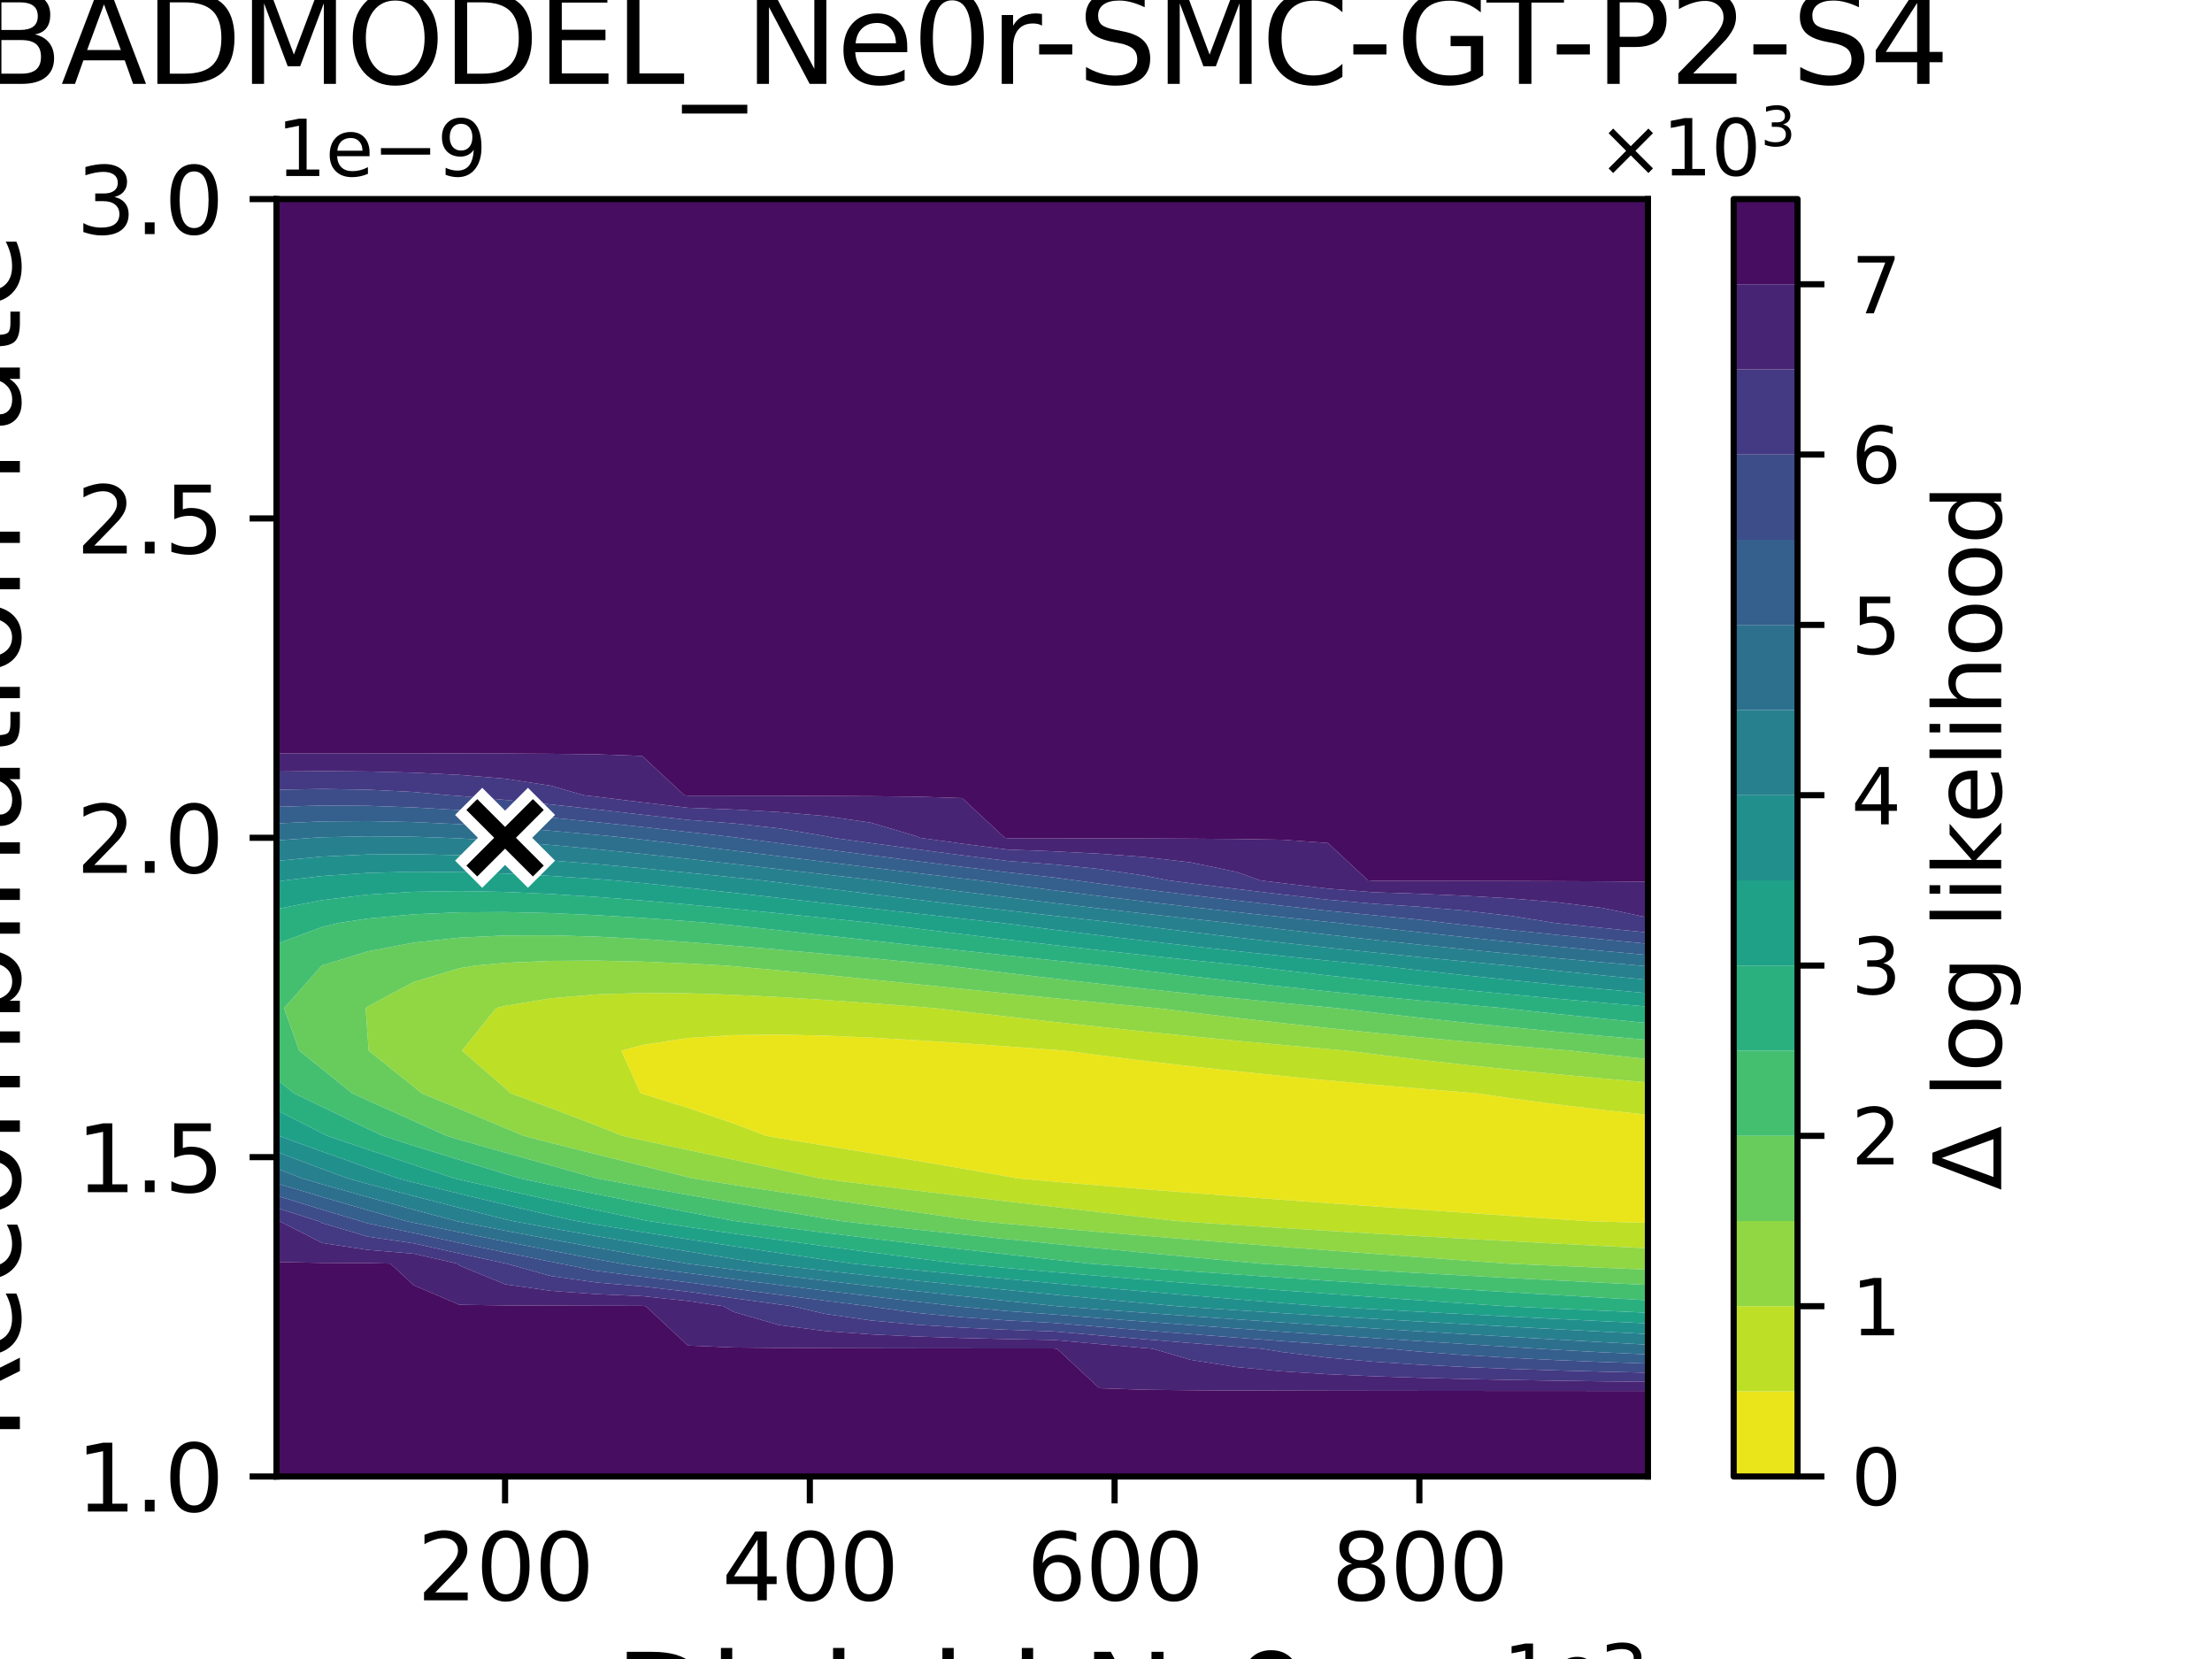 <?xml version="1.0" encoding="utf-8" standalone="no"?>
<!DOCTYPE svg PUBLIC "-//W3C//DTD SVG 1.1//EN"
  "http://www.w3.org/Graphics/SVG/1.1/DTD/svg11.dtd">
<svg xmlns:xlink="http://www.w3.org/1999/xlink" width="288pt" height="216pt" viewBox="0 0 288 216" xmlns="http://www.w3.org/2000/svg" version="1.1">
 <defs>
  <style type="text/css">*{stroke-linejoin: round; stroke-linecap: butt}</style>
 </defs>
 <g id="figure_1">
  <g id="patch_1">
   <path d="M 0 216 
L 288 216 
L 288 0 
L 0 0 
z
" style="fill: #ffffff"/>
  </g>
  <g id="axes_1">
   <g id="patch_2">
    <path d="M 36 192.24 
L 214.56 192.24 
L 214.56 25.92 
L 36 25.92 
z
" style="fill: #ffffff"/>
   </g>
   <g id="QuadContourSet_1">
    <path d="M 83.403 142.344 
L 80.89 136.8 
L 83.616 136.054 
L 89.568 135.15 
L 95.52 134.768 
L 101.472 134.702 
L 107.424 134.834 
L 113.376 135.092 
L 119.328 135.432 
L 125.28 135.822 
L 131.232 136.243 
L 137.184 136.682 
L 138.686 136.8 
L 143.136 137.385 
L 149.088 138.13 
L 155.04 138.823 
L 160.992 139.473 
L 166.944 140.085 
L 172.896 140.662 
L 178.848 141.208 
L 184.8 141.726 
L 190.752 142.218 
L 192.299 142.344 
L 196.704 142.993 
L 202.656 143.787 
L 208.608 144.498 
L 214.56 145.142 
L 214.56 147.888 
L 214.56 153.432 
L 214.56 158.976 
L 214.56 159.219 
L 208.608 159.049 
L 206.311 158.976 
L 202.656 158.727 
L 196.704 158.313 
L 190.752 157.901 
L 184.8 157.487 
L 178.848 157.069 
L 172.896 156.644 
L 166.944 156.211 
L 160.992 155.767 
L 155.04 155.311 
L 149.088 154.84 
L 143.136 154.352 
L 137.184 153.846 
L 132.562 153.432 
L 131.232 153.201 
L 125.28 152.144 
L 119.328 151.132 
L 113.376 150.145 
L 107.424 149.169 
L 101.472 148.19 
L 99.75 147.888 
L 95.52 146.284 
L 89.568 144.249 
L 83.616 142.413 
z
" clip-path="url(#p10cf2747f0)" style="fill: #eae51a"/>
    <path d="M 60.143 136.8 
L 64.601 131.256 
L 65.76 130.958 
L 71.712 129.975 
L 77.664 129.468 
L 83.616 129.286 
L 89.568 129.325 
L 95.52 129.519 
L 101.472 129.819 
L 107.424 130.192 
L 113.376 130.614 
L 119.328 131.067 
L 121.647 131.256 
L 125.28 131.676 
L 131.232 132.367 
L 137.184 133.039 
L 143.136 133.687 
L 149.088 134.313 
L 155.04 134.915 
L 160.992 135.493 
L 166.944 136.049 
L 172.896 136.583 
L 175.36 136.8 
L 178.848 137.245 
L 184.8 137.965 
L 190.752 138.636 
L 196.704 139.264 
L 202.656 139.853 
L 208.608 140.408 
L 214.56 140.932 
L 214.56 142.344 
L 214.56 145.142 
L 208.608 144.498 
L 202.656 143.787 
L 196.704 142.993 
L 192.299 142.344 
L 190.752 142.218 
L 184.8 141.726 
L 178.848 141.208 
L 172.896 140.662 
L 166.944 140.085 
L 160.992 139.473 
L 155.04 138.823 
L 149.088 138.13 
L 143.136 137.385 
L 138.686 136.8 
L 137.184 136.682 
L 131.232 136.243 
L 125.28 135.822 
L 119.328 135.432 
L 113.376 135.092 
L 107.424 134.834 
L 101.472 134.702 
L 95.52 134.768 
L 89.568 135.15 
L 83.616 136.054 
L 80.89 136.8 
L 83.403 142.344 
L 83.616 142.413 
L 89.568 144.249 
L 95.52 146.284 
L 99.75 147.888 
L 101.472 148.19 
L 107.424 149.169 
L 113.376 150.145 
L 119.328 151.132 
L 125.28 152.144 
L 131.232 153.201 
L 132.562 153.432 
L 137.184 153.846 
L 143.136 154.352 
L 149.088 154.84 
L 155.04 155.311 
L 160.992 155.767 
L 166.944 156.211 
L 172.896 156.644 
L 178.848 157.069 
L 184.8 157.487 
L 190.752 157.901 
L 196.704 158.313 
L 202.656 158.727 
L 206.311 158.976 
L 208.608 159.049 
L 214.56 159.219 
L 214.56 162.523 
L 208.608 162.226 
L 202.656 161.922 
L 196.704 161.608 
L 190.752 161.286 
L 184.8 160.953 
L 178.848 160.609 
L 172.896 160.254 
L 166.944 159.885 
L 160.992 159.504 
L 155.04 159.107 
L 153.194 158.976 
L 149.088 158.509 
L 143.136 157.821 
L 137.184 157.132 
L 131.232 156.437 
L 125.28 155.732 
L 119.328 155.014 
L 113.376 154.279 
L 107.424 153.523 
L 106.757 153.432 
L 101.472 152.28 
L 95.52 151 
L 89.568 149.731 
L 83.616 148.461 
L 81.056 147.888 
L 77.664 146.549 
L 71.712 144.271 
L 66.453 142.344 
L 65.76 141.677 
z
" clip-path="url(#p10cf2747f0)" style="fill: #bddf26"/>
    <path d="M 47.616 131.256 
L 47.904 131.033 
L 53.856 127.851 
L 59.808 126.066 
L 61.911 125.712 
L 65.76 125.361 
L 71.712 125.105 
L 77.664 125.07 
L 83.616 125.198 
L 89.568 125.444 
L 94.314 125.712 
L 95.52 125.803 
L 101.472 126.343 
L 107.424 126.924 
L 113.376 127.526 
L 119.328 128.137 
L 125.28 128.75 
L 131.232 129.356 
L 137.184 129.952 
L 143.136 130.536 
L 149.088 131.105 
L 150.672 131.256 
L 155.04 131.805 
L 160.992 132.522 
L 166.944 133.201 
L 172.896 133.846 
L 178.848 134.46 
L 184.8 135.043 
L 190.752 135.6 
L 196.704 136.131 
L 202.656 136.639 
L 204.599 136.8 
L 208.608 137.254 
L 214.56 137.893 
L 214.56 140.932 
L 208.608 140.408 
L 202.656 139.853 
L 196.704 139.264 
L 190.752 138.636 
L 184.8 137.965 
L 178.848 137.245 
L 175.36 136.8 
L 172.896 136.583 
L 166.944 136.049 
L 160.992 135.493 
L 155.04 134.915 
L 149.088 134.313 
L 143.136 133.687 
L 137.184 133.039 
L 131.232 132.367 
L 125.28 131.676 
L 121.647 131.256 
L 119.328 131.067 
L 113.376 130.614 
L 107.424 130.192 
L 101.472 129.819 
L 95.52 129.519 
L 89.568 129.325 
L 83.616 129.286 
L 77.664 129.468 
L 71.712 129.975 
L 65.76 130.958 
L 64.601 131.256 
L 60.143 136.8 
L 65.76 141.677 
L 66.453 142.344 
L 71.712 144.271 
L 77.664 146.549 
L 81.056 147.888 
L 83.616 148.461 
L 89.568 149.731 
L 95.52 151 
L 101.472 152.28 
L 106.757 153.432 
L 107.424 153.523 
L 113.376 154.279 
L 119.328 155.014 
L 125.28 155.732 
L 131.232 156.437 
L 137.184 157.132 
L 143.136 157.821 
L 149.088 158.509 
L 153.194 158.976 
L 155.04 159.107 
L 160.992 159.504 
L 166.944 159.885 
L 172.896 160.254 
L 178.848 160.609 
L 184.8 160.953 
L 190.752 161.286 
L 196.704 161.608 
L 202.656 161.922 
L 208.608 162.226 
L 214.56 162.523 
L 214.56 164.52 
L 214.56 165.309 
L 208.608 165.062 
L 202.656 164.806 
L 196.704 164.54 
L 196.271 164.52 
L 190.752 164.122 
L 184.8 163.686 
L 178.848 163.245 
L 172.896 162.796 
L 166.944 162.339 
L 160.992 161.872 
L 155.04 161.394 
L 149.088 160.904 
L 143.136 160.401 
L 137.184 159.882 
L 131.232 159.347 
L 127.296 158.976 
L 125.28 158.694 
L 119.328 157.833 
L 113.376 156.965 
L 107.424 156.086 
L 101.472 155.191 
L 95.52 154.275 
L 90.211 153.432 
L 89.568 153.277 
L 83.616 151.781 
L 77.664 150.294 
L 71.712 148.803 
L 68.183 147.888 
L 65.76 146.871 
L 59.808 144.367 
L 54.884 142.344 
L 53.856 141.481 
L 47.994 136.8 
L 47.904 135.439 
z
" clip-path="url(#p10cf2747f0)" style="fill: #90d743"/>
    <path d="M 38.951 136.8 
L 36.991 131.256 
L 41.894 125.712 
L 41.952 125.688 
L 47.904 123.864 
L 53.856 122.725 
L 59.808 122.082 
L 65.76 121.799 
L 71.712 121.779 
L 77.664 121.948 
L 83.616 122.255 
L 89.568 122.659 
L 95.52 123.13 
L 101.472 123.648 
L 107.424 124.195 
L 113.376 124.758 
L 119.328 125.33 
L 123.247 125.712 
L 125.28 125.961 
L 131.232 126.692 
L 137.184 127.4 
L 143.136 128.084 
L 149.088 128.744 
L 155.04 129.38 
L 160.992 129.991 
L 166.944 130.579 
L 172.896 131.145 
L 174.082 131.256 
L 178.848 131.823 
L 184.8 132.498 
L 190.752 133.138 
L 196.704 133.745 
L 202.656 134.322 
L 208.608 134.872 
L 214.56 135.396 
L 214.56 136.8 
L 214.56 137.893 
L 208.608 137.254 
L 204.599 136.8 
L 202.656 136.639 
L 196.704 136.131 
L 190.752 135.6 
L 184.8 135.043 
L 178.848 134.46 
L 172.896 133.846 
L 166.944 133.201 
L 160.992 132.522 
L 155.04 131.805 
L 150.672 131.256 
L 149.088 131.105 
L 143.136 130.536 
L 137.184 129.952 
L 131.232 129.356 
L 125.28 128.75 
L 119.328 128.137 
L 113.376 127.526 
L 107.424 126.924 
L 101.472 126.343 
L 95.52 125.803 
L 94.314 125.712 
L 89.568 125.444 
L 83.616 125.198 
L 77.664 125.07 
L 71.712 125.105 
L 65.76 125.361 
L 61.911 125.712 
L 59.808 126.066 
L 53.856 127.851 
L 47.904 131.033 
L 47.616 131.256 
L 47.904 135.439 
L 47.994 136.8 
L 53.856 141.481 
L 54.884 142.344 
L 59.808 144.367 
L 65.76 146.871 
L 68.183 147.888 
L 71.712 148.803 
L 77.664 150.294 
L 83.616 151.781 
L 89.568 153.277 
L 90.211 153.432 
L 95.52 154.275 
L 101.472 155.191 
L 107.424 156.086 
L 113.376 156.965 
L 119.328 157.833 
L 125.28 158.694 
L 127.296 158.976 
L 131.232 159.347 
L 137.184 159.882 
L 143.136 160.401 
L 149.088 160.904 
L 155.04 161.394 
L 160.992 161.872 
L 166.944 162.339 
L 172.896 162.796 
L 178.848 163.245 
L 184.8 163.686 
L 190.752 164.122 
L 196.271 164.52 
L 196.704 164.54 
L 202.656 164.806 
L 208.608 165.062 
L 214.56 165.309 
L 214.56 167.304 
L 208.608 167.01 
L 202.656 166.709 
L 196.704 166.399 
L 190.752 166.08 
L 184.8 165.751 
L 178.848 165.413 
L 172.896 165.064 
L 166.944 164.703 
L 164.063 164.52 
L 160.992 164.24 
L 155.04 163.682 
L 149.088 163.114 
L 143.136 162.537 
L 137.184 161.947 
L 131.232 161.344 
L 125.28 160.725 
L 119.328 160.088 
L 113.376 159.431 
L 109.43 158.976 
L 107.424 158.649 
L 101.472 157.639 
L 95.52 156.617 
L 89.568 155.577 
L 83.616 154.513 
L 77.736 153.432 
L 77.664 153.413 
L 71.712 151.741 
L 65.76 150.07 
L 59.808 148.386 
L 58.14 147.888 
L 53.856 145.948 
L 47.904 143.286 
L 45.849 142.344 
L 41.952 139.185 
z
" clip-path="url(#p10cf2747f0)" style="fill: #67cc5c"/>
    <path d="M 38.279 142.344 
L 36 140.497 
L 36 136.8 
L 36 131.256 
L 36 125.712 
L 36 122.906 
L 41.952 120.688 
L 44.088 120.168 
L 47.904 119.59 
L 53.856 119.041 
L 59.808 118.783 
L 65.76 118.748 
L 71.712 118.884 
L 77.664 119.149 
L 83.616 119.508 
L 89.568 119.938 
L 92.363 120.168 
L 95.52 120.484 
L 101.472 121.126 
L 107.424 121.784 
L 113.376 122.447 
L 119.328 123.109 
L 125.28 123.763 
L 131.232 124.407 
L 137.184 125.036 
L 143.136 125.65 
L 143.743 125.712 
L 149.088 126.383 
L 155.04 127.101 
L 160.992 127.788 
L 166.944 128.445 
L 172.896 129.074 
L 178.848 129.676 
L 184.8 130.253 
L 190.752 130.806 
L 195.785 131.256 
L 196.704 131.359 
L 202.656 132.006 
L 208.608 132.62 
L 214.56 133.203 
L 214.56 135.396 
L 208.608 134.872 
L 202.656 134.322 
L 196.704 133.745 
L 190.752 133.138 
L 184.8 132.498 
L 178.848 131.823 
L 174.082 131.256 
L 172.896 131.145 
L 166.944 130.579 
L 160.992 129.991 
L 155.04 129.38 
L 149.088 128.744 
L 143.136 128.084 
L 137.184 127.4 
L 131.232 126.692 
L 125.28 125.961 
L 123.247 125.712 
L 119.328 125.33 
L 113.376 124.758 
L 107.424 124.195 
L 101.472 123.648 
L 95.52 123.13 
L 89.568 122.659 
L 83.616 122.255 
L 77.664 121.948 
L 71.712 121.779 
L 65.76 121.799 
L 59.808 122.082 
L 53.856 122.725 
L 47.904 123.864 
L 41.952 125.688 
L 41.894 125.712 
L 36.991 131.256 
L 38.951 136.8 
L 41.952 139.185 
L 45.849 142.344 
L 47.904 143.286 
L 53.856 145.948 
L 58.14 147.888 
L 59.808 148.386 
L 65.76 150.07 
L 71.712 151.741 
L 77.664 153.413 
L 77.736 153.432 
L 83.616 154.513 
L 89.568 155.577 
L 95.52 156.617 
L 101.472 157.639 
L 107.424 158.649 
L 109.43 158.976 
L 113.376 159.431 
L 119.328 160.088 
L 125.28 160.725 
L 131.232 161.344 
L 137.184 161.947 
L 143.136 162.537 
L 149.088 163.114 
L 155.04 163.682 
L 160.992 164.24 
L 164.063 164.52 
L 166.944 164.703 
L 172.896 165.064 
L 178.848 165.413 
L 184.8 165.751 
L 190.752 166.08 
L 196.704 166.399 
L 202.656 166.709 
L 208.608 167.01 
L 214.56 167.304 
L 214.56 169.3 
L 208.608 168.959 
L 202.656 168.612 
L 196.704 168.257 
L 190.752 167.894 
L 184.8 167.523 
L 178.848 167.143 
L 172.896 166.753 
L 166.944 166.353 
L 160.992 165.941 
L 155.04 165.516 
L 149.088 165.079 
L 143.136 164.627 
L 141.799 164.52 
L 137.184 164.012 
L 131.232 163.341 
L 125.28 162.657 
L 119.328 161.958 
L 113.376 161.242 
L 107.424 160.506 
L 101.472 159.747 
L 95.617 158.976 
L 95.52 158.958 
L 89.568 157.819 
L 83.616 156.662 
L 77.664 155.483 
L 71.712 154.274 
L 67.738 153.432 
L 65.76 152.846 
L 59.808 151.015 
L 53.856 149.172 
L 49.828 147.888 
L 47.904 146.981 
L 41.952 144.118 
z
" clip-path="url(#p10cf2747f0)" style="fill: #44bf70"/>
    <path d="M 36 142.344 
L 36 140.497 
L 38.279 142.344 
L 41.952 144.118 
L 47.904 146.981 
L 49.828 147.888 
L 53.856 149.172 
L 59.808 151.015 
L 65.76 152.846 
L 67.738 153.432 
L 71.712 154.274 
L 77.664 155.483 
L 83.616 156.662 
L 89.568 157.819 
L 95.52 158.958 
L 95.617 158.976 
L 101.472 159.747 
L 107.424 160.506 
L 113.376 161.242 
L 119.328 161.958 
L 125.28 162.657 
L 131.232 163.341 
L 137.184 164.012 
L 141.799 164.52 
L 143.136 164.627 
L 149.088 165.079 
L 155.04 165.516 
L 160.992 165.941 
L 166.944 166.353 
L 172.896 166.753 
L 178.848 167.143 
L 184.8 167.523 
L 190.752 167.894 
L 196.704 168.257 
L 202.656 168.612 
L 208.608 168.959 
L 214.56 169.3 
L 214.56 170.064 
L 214.56 170.919 
L 208.608 170.654 
L 202.656 170.382 
L 196.704 170.1 
L 195.97 170.064 
L 190.752 169.709 
L 184.8 169.295 
L 178.848 168.874 
L 172.896 168.443 
L 166.944 168.003 
L 160.992 167.552 
L 155.04 167.09 
L 149.088 166.615 
L 143.136 166.127 
L 137.184 165.624 
L 131.232 165.106 
L 125.28 164.57 
L 124.757 164.52 
L 119.328 163.828 
L 113.376 163.052 
L 107.424 162.259 
L 101.472 161.447 
L 95.52 160.611 
L 89.568 159.749 
L 84.427 158.976 
L 83.616 158.812 
L 77.664 157.546 
L 71.712 156.256 
L 65.76 154.937 
L 59.808 153.58 
L 59.197 153.432 
L 53.856 151.669 
L 47.904 149.681 
L 42.628 147.888 
L 41.952 147.556 
L 36 144.529 
z
M 36 120.168 
L 36 118.362 
L 41.952 117.194 
L 47.904 116.479 
L 53.856 116.115 
L 59.808 116.02 
L 65.76 116.13 
L 71.712 116.396 
L 77.664 116.776 
L 83.616 117.241 
L 89.568 117.765 
L 95.52 118.33 
L 101.472 118.922 
L 107.424 119.529 
L 113.376 120.142 
L 113.62 120.168 
L 119.328 120.888 
L 125.28 121.624 
L 131.232 122.341 
L 137.184 123.039 
L 143.136 123.714 
L 149.088 124.368 
L 155.04 125 
L 160.992 125.609 
L 162.008 125.712 
L 166.944 126.31 
L 172.896 127.002 
L 178.848 127.662 
L 184.8 128.293 
L 190.752 128.896 
L 196.704 129.472 
L 202.656 130.024 
L 208.608 130.553 
L 214.56 131.061 
L 214.56 131.256 
L 214.56 133.203 
L 208.608 132.62 
L 202.656 132.006 
L 196.704 131.359 
L 195.785 131.256 
L 190.752 130.806 
L 184.8 130.253 
L 178.848 129.676 
L 172.896 129.074 
L 166.944 128.445 
L 160.992 127.788 
L 155.04 127.101 
L 149.088 126.383 
L 143.743 125.712 
L 143.136 125.65 
L 137.184 125.036 
L 131.232 124.407 
L 125.28 123.763 
L 119.328 123.109 
L 113.376 122.447 
L 107.424 121.784 
L 101.472 121.126 
L 95.52 120.484 
L 92.363 120.168 
L 89.568 119.938 
L 83.616 119.508 
L 77.664 119.149 
L 71.712 118.884 
L 65.76 118.748 
L 59.808 118.783 
L 53.856 119.041 
L 47.904 119.59 
L 44.088 120.168 
L 41.952 120.688 
L 36 122.906 
z
" clip-path="url(#p10cf2747f0)" style="fill: #2ab07f"/>
    <path d="M 36.283 147.888 
L 36 147.743 
L 36 144.529 
L 41.952 147.556 
L 42.628 147.888 
L 47.904 149.681 
L 53.856 151.669 
L 59.197 153.432 
L 59.808 153.58 
L 65.76 154.937 
L 71.712 156.256 
L 77.664 157.546 
L 83.616 158.812 
L 84.427 158.976 
L 89.568 159.749 
L 95.52 160.611 
L 101.472 161.447 
L 107.424 162.259 
L 113.376 163.052 
L 119.328 163.828 
L 124.757 164.52 
L 125.28 164.57 
L 131.232 165.106 
L 137.184 165.624 
L 143.136 166.127 
L 149.088 166.615 
L 155.04 167.09 
L 160.992 167.552 
L 166.944 168.003 
L 172.896 168.443 
L 178.848 168.874 
L 184.8 169.295 
L 190.752 169.709 
L 195.97 170.064 
L 196.704 170.1 
L 202.656 170.382 
L 208.608 170.654 
L 214.56 170.919 
L 214.56 172.306 
L 208.608 172.018 
L 202.656 171.723 
L 196.704 171.419 
L 190.752 171.107 
L 184.8 170.786 
L 178.848 170.455 
L 172.896 170.114 
L 172.062 170.064 
L 166.944 169.653 
L 160.992 169.163 
L 155.04 168.663 
L 149.088 168.151 
L 143.136 167.627 
L 137.184 167.089 
L 131.232 166.536 
L 125.28 165.966 
L 119.328 165.379 
L 113.376 164.772 
L 111.02 164.52 
L 107.424 164.013 
L 101.472 163.146 
L 95.52 162.258 
L 89.568 161.347 
L 83.616 160.408 
L 77.664 159.438 
L 74.972 158.976 
L 71.712 158.239 
L 65.76 156.844 
L 59.808 155.417 
L 53.856 153.953 
L 51.85 153.432 
L 47.904 152.058 
L 41.952 149.937 
z
M 37.085 114.624 
L 41.952 114.053 
L 47.904 113.653 
L 53.856 113.499 
L 59.808 113.539 
L 65.76 113.732 
L 71.712 114.043 
L 77.664 114.444 
L 79.903 114.624 
L 83.616 114.973 
L 89.568 115.592 
L 95.52 116.243 
L 101.472 116.913 
L 107.424 117.59 
L 113.376 118.269 
L 119.328 118.942 
L 125.28 119.606 
L 130.393 120.168 
L 131.232 120.276 
L 137.184 121.041 
L 143.136 121.779 
L 149.088 122.49 
L 155.04 123.174 
L 160.992 123.832 
L 166.944 124.466 
L 172.896 125.075 
L 178.848 125.66 
L 179.382 125.712 
L 184.8 126.333 
L 190.752 126.985 
L 196.704 127.608 
L 202.656 128.203 
L 208.608 128.772 
L 214.56 129.317 
L 214.56 131.061 
L 208.608 130.553 
L 202.656 130.024 
L 196.704 129.472 
L 190.752 128.896 
L 184.8 128.293 
L 178.848 127.662 
L 172.896 127.002 
L 166.944 126.31 
L 162.008 125.712 
L 160.992 125.609 
L 155.04 125 
L 149.088 124.368 
L 143.136 123.714 
L 137.184 123.039 
L 131.232 122.341 
L 125.28 121.624 
L 119.328 120.888 
L 113.62 120.168 
L 113.376 120.142 
L 107.424 119.529 
L 101.472 118.922 
L 95.52 118.33 
L 89.568 117.765 
L 83.616 117.241 
L 77.664 116.776 
L 71.712 116.396 
L 65.76 116.13 
L 59.808 116.02 
L 53.856 116.115 
L 47.904 116.479 
L 41.952 117.194 
L 36 118.362 
L 36 114.803 
z
" clip-path="url(#p10cf2747f0)" style="fill: #1fa188"/>
    <path d="M 36 147.888 
L 36 147.743 
L 36.283 147.888 
L 41.952 149.937 
L 47.904 152.058 
L 51.85 153.432 
L 53.856 153.953 
L 59.808 155.417 
L 65.76 156.844 
L 71.712 158.239 
L 74.972 158.976 
L 77.664 159.438 
L 83.616 160.408 
L 89.568 161.347 
L 95.52 162.258 
L 101.472 163.146 
L 107.424 164.013 
L 111.02 164.52 
L 113.376 164.772 
L 119.328 165.379 
L 125.28 165.966 
L 131.232 166.536 
L 137.184 167.089 
L 143.136 167.627 
L 149.088 168.151 
L 155.04 168.663 
L 160.992 169.163 
L 166.944 169.653 
L 172.062 170.064 
L 172.896 170.114 
L 178.848 170.455 
L 184.8 170.786 
L 190.752 171.107 
L 196.704 171.419 
L 202.656 171.723 
L 208.608 172.018 
L 214.56 172.306 
L 214.56 173.693 
L 208.608 173.382 
L 202.656 173.064 
L 196.704 172.739 
L 190.752 172.404 
L 184.8 172.061 
L 178.848 171.709 
L 172.896 171.346 
L 166.944 170.973 
L 160.992 170.588 
L 155.04 170.192 
L 153.207 170.064 
L 149.088 169.687 
L 143.136 169.127 
L 137.184 168.553 
L 131.232 167.966 
L 125.28 167.363 
L 119.328 166.743 
L 113.376 166.104 
L 107.424 165.445 
L 101.472 164.763 
L 99.453 164.52 
L 95.52 163.905 
L 89.568 162.944 
L 83.616 161.958 
L 77.664 160.942 
L 71.712 159.894 
L 66.699 158.976 
L 65.76 158.752 
L 59.808 157.255 
L 53.856 155.724 
L 47.904 154.154 
L 45.297 153.432 
L 41.952 152.204 
L 36 149.959 
z
M 36 114.624 
L 36 112.094 
L 41.952 111.525 
L 47.904 111.248 
L 53.856 111.205 
L 59.808 111.347 
L 65.76 111.632 
L 71.712 112.028 
L 77.664 112.506 
L 83.616 113.044 
L 89.568 113.624 
L 95.52 114.233 
L 99.194 114.624 
L 101.472 114.903 
L 107.424 115.652 
L 113.376 116.396 
L 119.328 117.129 
L 125.28 117.847 
L 131.232 118.549 
L 137.184 119.233 
L 143.136 119.897 
L 145.605 120.168 
L 149.088 120.612 
L 155.04 121.348 
L 160.992 122.055 
L 166.944 122.734 
L 172.896 123.384 
L 178.848 124.009 
L 184.8 124.609 
L 190.752 125.185 
L 196.413 125.712 
L 196.704 125.744 
L 202.656 126.382 
L 208.608 126.991 
L 214.56 127.573 
L 214.56 129.317 
L 208.608 128.772 
L 202.656 128.203 
L 196.704 127.608 
L 190.752 126.985 
L 184.8 126.333 
L 179.382 125.712 
L 178.848 125.66 
L 172.896 125.075 
L 166.944 124.466 
L 160.992 123.832 
L 155.04 123.174 
L 149.088 122.49 
L 143.136 121.779 
L 137.184 121.041 
L 131.232 120.276 
L 130.393 120.168 
L 125.28 119.606 
L 119.328 118.942 
L 113.376 118.269 
L 107.424 117.59 
L 101.472 116.913 
L 95.52 116.243 
L 89.568 115.592 
L 83.616 114.973 
L 79.903 114.624 
L 77.664 114.444 
L 71.712 114.043 
L 65.76 113.732 
L 59.808 113.539 
L 53.856 113.499 
L 47.904 113.653 
L 41.952 114.053 
L 37.085 114.624 
L 36 114.803 
z
" clip-path="url(#p10cf2747f0)" style="fill: #21908d"/>
    <path d="M 39.378 153.432 
L 36 152.127 
L 36 149.959 
L 41.952 152.204 
L 45.297 153.432 
L 47.904 154.154 
L 53.856 155.724 
L 59.808 157.255 
L 65.76 158.752 
L 66.699 158.976 
L 71.712 159.894 
L 77.664 160.942 
L 83.616 161.958 
L 89.568 162.944 
L 95.52 163.905 
L 99.453 164.52 
L 101.472 164.763 
L 107.424 165.445 
L 113.376 166.104 
L 119.328 166.743 
L 125.28 167.363 
L 131.232 167.966 
L 137.184 168.553 
L 143.136 169.127 
L 149.088 169.687 
L 153.207 170.064 
L 155.04 170.192 
L 160.992 170.588 
L 166.944 170.973 
L 172.896 171.346 
L 178.848 171.709 
L 184.8 172.061 
L 190.752 172.404 
L 196.704 172.739 
L 202.656 173.064 
L 208.608 173.382 
L 214.56 173.693 
L 214.56 175.08 
L 208.608 174.746 
L 202.656 174.406 
L 196.704 174.058 
L 190.752 173.701 
L 184.8 173.336 
L 178.848 172.962 
L 172.896 172.578 
L 166.944 172.183 
L 160.992 171.778 
L 155.04 171.36 
L 149.088 170.93 
L 143.136 170.487 
L 137.644 170.064 
L 137.184 170.018 
L 131.232 169.396 
L 125.28 168.76 
L 119.328 168.107 
L 113.376 167.436 
L 107.424 166.746 
L 101.472 166.034 
L 95.52 165.298 
L 89.568 164.536 
L 89.447 164.52 
L 83.616 163.508 
L 77.664 162.447 
L 71.712 161.355 
L 65.76 160.229 
L 59.808 159.063 
L 59.39 158.976 
L 53.856 157.496 
L 47.904 155.864 
L 41.952 154.19 
z
M 40.759 109.08 
L 41.952 109.012 
L 47.904 108.885 
L 53.856 108.94 
L 57.917 109.08 
L 59.808 109.155 
L 65.76 109.533 
L 71.712 110.012 
L 77.664 110.567 
L 83.616 111.176 
L 89.568 111.821 
L 95.52 112.489 
L 101.472 113.17 
L 107.424 113.855 
L 113.376 114.538 
L 114.115 114.624 
L 119.328 115.315 
L 125.28 116.089 
L 131.232 116.841 
L 137.184 117.571 
L 143.136 118.279 
L 149.088 118.963 
L 155.04 119.623 
L 160.103 120.168 
L 160.992 120.278 
L 166.944 121.001 
L 172.896 121.694 
L 178.848 122.358 
L 184.8 122.994 
L 190.752 123.604 
L 196.704 124.189 
L 202.656 124.751 
L 208.608 125.291 
L 213.419 125.712 
L 214.56 125.829 
L 214.56 127.573 
L 208.608 126.991 
L 202.656 126.382 
L 196.704 125.744 
L 196.413 125.712 
L 190.752 125.185 
L 184.8 124.609 
L 178.848 124.009 
L 172.896 123.384 
L 166.944 122.734 
L 160.992 122.055 
L 155.04 121.348 
L 149.088 120.612 
L 145.605 120.168 
L 143.136 119.897 
L 137.184 119.233 
L 131.232 118.549 
L 125.28 117.847 
L 119.328 117.129 
L 113.376 116.396 
L 107.424 115.652 
L 101.472 114.903 
L 99.194 114.624 
L 95.52 114.233 
L 89.568 113.624 
L 83.616 113.044 
L 77.664 112.506 
L 71.712 112.028 
L 65.76 111.632 
L 59.808 111.347 
L 53.856 111.205 
L 47.904 111.248 
L 41.952 111.525 
L 36 112.094 
L 36 109.43 
z
" clip-path="url(#p10cf2747f0)" style="fill: #27808e"/>
    <path d="M 36 153.432 
L 36 152.127 
L 39.378 153.432 
L 41.952 154.19 
L 47.904 155.864 
L 53.856 157.496 
L 59.39 158.976 
L 59.808 159.063 
L 65.76 160.229 
L 71.712 161.355 
L 77.664 162.447 
L 83.616 163.508 
L 89.447 164.52 
L 89.568 164.536 
L 95.52 165.298 
L 101.472 166.034 
L 107.424 166.746 
L 113.376 167.436 
L 119.328 168.107 
L 125.28 168.76 
L 131.232 169.396 
L 137.184 170.018 
L 137.644 170.064 
L 143.136 170.487 
L 149.088 170.93 
L 155.04 171.36 
L 160.992 171.778 
L 166.944 172.183 
L 172.896 172.578 
L 178.848 172.962 
L 184.8 173.336 
L 190.752 173.701 
L 196.704 174.058 
L 202.656 174.406 
L 208.608 174.746 
L 214.56 175.08 
L 214.56 175.608 
L 214.56 176.345 
L 208.608 176.072 
L 202.656 175.747 
L 200.441 175.608 
L 196.704 175.377 
L 190.752 174.998 
L 184.8 174.611 
L 178.848 174.215 
L 172.896 173.81 
L 166.944 173.394 
L 160.992 172.967 
L 155.04 172.529 
L 149.088 172.079 
L 143.136 171.615 
L 137.184 171.137 
L 131.232 170.711 
L 125.28 170.153 
L 124.496 170.064 
L 119.328 169.471 
L 113.376 168.768 
L 107.424 168.047 
L 101.472 167.305 
L 95.52 166.54 
L 89.568 165.749 
L 83.616 164.959 
L 80.768 164.52 
L 77.664 163.951 
L 71.712 162.817 
L 65.76 161.649 
L 59.808 160.444 
L 53.856 159.197 
L 52.861 158.976 
L 47.904 157.574 
L 41.952 155.843 
L 36 154.069 
z
M 36 109.08 
L 36 107.206 
L 41.952 106.945 
L 47.904 106.9 
L 53.856 107.032 
L 59.808 107.306 
L 65.76 107.69 
L 71.712 108.16 
L 77.664 108.694 
L 81.572 109.08 
L 83.616 109.308 
L 89.568 110.017 
L 95.52 110.745 
L 101.472 111.481 
L 107.424 112.216 
L 113.376 112.946 
L 119.328 113.666 
L 125.28 114.372 
L 127.418 114.624 
L 131.232 115.133 
L 137.184 115.91 
L 143.136 116.66 
L 149.088 117.384 
L 155.04 118.083 
L 160.992 118.755 
L 166.944 119.403 
L 172.896 120.028 
L 174.264 120.168 
L 178.848 120.706 
L 184.8 121.378 
L 190.752 122.022 
L 196.704 122.639 
L 202.656 123.231 
L 208.608 123.799 
L 214.56 124.344 
L 214.56 125.712 
L 214.56 125.829 
L 213.419 125.712 
L 208.608 125.291 
L 202.656 124.751 
L 196.704 124.189 
L 190.752 123.604 
L 184.8 122.994 
L 178.848 122.358 
L 172.896 121.694 
L 166.944 121.001 
L 160.992 120.278 
L 160.103 120.168 
L 155.04 119.623 
L 149.088 118.963 
L 143.136 118.279 
L 137.184 117.571 
L 131.232 116.841 
L 125.28 116.089 
L 119.328 115.315 
L 114.115 114.624 
L 113.376 114.538 
L 107.424 113.855 
L 101.472 113.17 
L 95.52 112.489 
L 89.568 111.821 
L 83.616 111.176 
L 77.664 110.567 
L 71.712 110.012 
L 65.76 109.533 
L 59.808 109.155 
L 57.917 109.08 
L 53.856 108.94 
L 47.904 108.885 
L 41.952 109.012 
L 40.759 109.08 
L 36 109.43 
z
" clip-path="url(#p10cf2747f0)" style="fill: #2d708e"/>
    <path d="M 41.952 155.843 
L 47.904 157.574 
L 52.861 158.976 
L 53.856 159.197 
L 59.808 160.444 
L 65.76 161.649 
L 71.712 162.817 
L 77.664 163.951 
L 80.768 164.52 
L 83.616 164.959 
L 89.568 165.749 
L 95.52 166.54 
L 101.472 167.305 
L 107.424 168.047 
L 113.376 168.768 
L 119.328 169.471 
L 124.496 170.064 
L 125.28 170.153 
L 131.232 170.711 
L 137.184 171.137 
L 143.136 171.615 
L 149.088 172.079 
L 155.04 172.529 
L 160.992 172.967 
L 166.944 173.394 
L 172.896 173.81 
L 178.848 174.215 
L 184.8 174.611 
L 190.752 174.998 
L 196.704 175.377 
L 200.441 175.608 
L 202.656 175.747 
L 208.608 176.072 
L 214.56 176.345 
L 214.56 177.536 
L 208.608 177.33 
L 202.656 177.086 
L 196.704 176.792 
L 190.752 176.432 
L 184.8 175.98 
L 180.857 175.608 
L 178.848 175.469 
L 172.896 175.042 
L 166.944 174.605 
L 160.992 174.157 
L 155.04 173.698 
L 149.088 173.227 
L 143.136 172.743 
L 137.184 172.245 
L 131.232 171.924 
L 125.28 171.505 
L 119.328 170.934 
L 113.376 170.113 
L 113.096 170.064 
L 107.424 169.348 
L 101.472 168.576 
L 95.52 167.781 
L 89.568 166.962 
L 83.616 166.224 
L 77.664 165.463 
L 72.964 164.52 
L 71.712 164.278 
L 65.76 163.069 
L 59.808 161.824 
L 53.856 160.54 
L 47.904 159.287 
L 46.906 158.976 
L 41.952 157.496 
L 36 155.669 
L 36 154.069 
z
M 41.952 104.877 
L 47.904 104.916 
L 53.856 105.125 
L 59.808 105.469 
L 65.76 105.918 
L 71.712 106.449 
L 77.664 107.039 
L 83.616 107.671 
L 89.568 108.323 
L 95.52 108.999 
L 96.096 109.08 
L 101.472 109.792 
L 107.424 110.578 
L 113.376 111.354 
L 119.328 112.117 
L 125.28 112.864 
L 131.232 113.583 
L 137.184 114.24 
L 139.962 114.624 
L 143.136 115.042 
L 149.088 115.806 
L 155.04 116.542 
L 160.992 117.249 
L 166.944 117.93 
L 172.896 118.584 
L 178.848 119.161 
L 184.8 119.745 
L 188.326 120.168 
L 190.752 120.441 
L 196.704 121.09 
L 202.656 121.711 
L 208.608 122.307 
L 214.56 122.879 
L 214.56 124.344 
L 208.608 123.799 
L 202.656 123.231 
L 196.704 122.639 
L 190.752 122.022 
L 184.8 121.378 
L 178.848 120.706 
L 174.264 120.168 
L 172.896 120.028 
L 166.944 119.403 
L 160.992 118.755 
L 155.04 118.083 
L 149.088 117.384 
L 143.136 116.66 
L 137.184 115.91 
L 131.232 115.133 
L 127.418 114.624 
L 125.28 114.372 
L 119.328 113.666 
L 113.376 112.946 
L 107.424 112.216 
L 101.472 111.481 
L 95.52 110.745 
L 89.568 110.017 
L 83.616 109.308 
L 81.572 109.08 
L 77.664 108.694 
L 71.712 108.16 
L 65.76 107.69 
L 59.808 107.306 
L 53.856 107.032 
L 47.904 106.9 
L 41.952 106.945 
L 36 107.206 
L 36 105.048 
z
" clip-path="url(#p10cf2747f0)" style="fill: #355f8d"/>
    <path d="M 41.42 158.976 
L 36 157.268 
L 36 155.669 
L 41.952 157.496 
L 46.906 158.976 
L 47.904 159.287 
L 53.856 160.54 
L 59.808 161.824 
L 65.76 163.069 
L 71.712 164.278 
L 72.964 164.52 
L 77.664 165.463 
L 83.616 166.224 
L 89.568 166.962 
L 95.52 167.781 
L 101.472 168.576 
L 107.424 169.348 
L 113.096 170.064 
L 113.376 170.113 
L 119.328 170.934 
L 125.28 171.505 
L 131.232 171.924 
L 137.184 172.245 
L 143.136 172.743 
L 149.088 173.227 
L 155.04 173.698 
L 160.992 174.157 
L 166.944 174.605 
L 172.896 175.042 
L 178.848 175.469 
L 180.857 175.608 
L 184.8 175.98 
L 190.752 176.432 
L 196.704 176.792 
L 202.656 177.086 
L 208.608 177.33 
L 214.56 177.536 
L 214.56 178.727 
L 208.608 178.589 
L 202.656 178.426 
L 196.704 178.228 
L 190.752 177.987 
L 184.8 177.684 
L 178.848 177.293 
L 172.896 176.771 
L 166.944 176.038 
L 164.339 175.608 
L 160.992 175.346 
L 155.04 174.867 
L 149.088 174.375 
L 143.136 173.871 
L 137.184 173.353 
L 131.232 173.138 
L 125.28 172.856 
L 119.328 172.474 
L 113.376 171.923 
L 107.424 171.067 
L 103.115 170.064 
L 101.472 169.846 
L 95.52 169.023 
L 89.568 168.175 
L 83.616 167.489 
L 77.664 166.978 
L 71.712 166.131 
L 65.913 164.52 
L 65.76 164.489 
L 59.808 163.205 
L 53.856 161.883 
L 47.904 161.011 
L 41.952 159.248 
z
M 36 103.536 
L 36 102.826 
L 41.952 102.72 
L 47.904 102.815 
L 53.856 103.115 
L 58.397 103.536 
L 59.808 103.631 
L 65.76 104.146 
L 71.712 104.737 
L 77.664 105.383 
L 83.616 106.068 
L 89.568 106.746 
L 95.52 107.199 
L 101.472 107.853 
L 107.424 108.855 
L 108.418 109.08 
L 113.376 109.762 
L 119.328 110.569 
L 125.28 111.355 
L 131.232 112.1 
L 137.184 112.54 
L 143.136 113.144 
L 149.088 114.016 
L 152.103 114.624 
L 155.04 115.001 
L 160.992 115.743 
L 166.944 116.456 
L 172.896 117.141 
L 178.848 117.666 
L 184.8 118.058 
L 190.752 118.566 
L 196.704 119.247 
L 202.441 120.168 
L 202.656 120.191 
L 208.608 120.815 
L 214.56 121.413 
L 214.56 122.879 
L 208.608 122.307 
L 202.656 121.711 
L 196.704 121.09 
L 190.752 120.441 
L 188.326 120.168 
L 184.8 119.745 
L 178.848 119.161 
L 172.896 118.584 
L 166.944 117.93 
L 160.992 117.249 
L 155.04 116.542 
L 149.088 115.806 
L 143.136 115.042 
L 139.962 114.624 
L 137.184 114.24 
L 131.232 113.583 
L 125.28 112.864 
L 119.328 112.117 
L 113.376 111.354 
L 107.424 110.578 
L 101.472 109.792 
L 96.096 109.08 
L 95.52 108.999 
L 89.568 108.323 
L 83.616 107.671 
L 77.664 107.039 
L 71.712 106.449 
L 65.76 105.918 
L 59.808 105.469 
L 53.856 105.125 
L 47.904 104.916 
L 41.952 104.877 
L 36 105.048 
z
" clip-path="url(#p10cf2747f0)" style="fill: #3d4d8a"/>
    <path d="M 36.343 158.976 
L 36 158.868 
L 36 157.268 
L 41.42 158.976 
L 41.952 159.248 
L 47.904 161.011 
L 53.856 161.883 
L 59.808 163.205 
L 65.76 164.489 
L 65.913 164.52 
L 71.712 166.131 
L 77.664 166.978 
L 83.616 167.489 
L 89.568 168.175 
L 95.52 169.023 
L 101.472 169.846 
L 103.115 170.064 
L 107.424 171.067 
L 113.376 171.923 
L 119.328 172.474 
L 125.28 172.856 
L 131.232 173.138 
L 137.184 173.353 
L 143.136 173.871 
L 149.088 174.375 
L 155.04 174.867 
L 160.992 175.346 
L 164.339 175.608 
L 166.944 176.038 
L 172.896 176.771 
L 178.848 177.293 
L 184.8 177.684 
L 190.752 177.987 
L 196.704 178.228 
L 202.656 178.426 
L 208.608 178.589 
L 214.56 178.727 
L 214.56 179.918 
L 208.608 179.848 
L 202.656 179.765 
L 196.704 179.664 
L 190.752 179.541 
L 184.8 179.387 
L 178.848 179.188 
L 172.896 178.923 
L 166.944 178.55 
L 160.992 177.99 
L 155.04 177.055 
L 150.089 175.608 
L 149.088 175.523 
L 143.136 174.998 
L 137.184 174.46 
L 131.232 174.351 
L 125.28 174.208 
L 119.328 174.013 
L 113.376 173.733 
L 107.424 173.297 
L 101.472 172.528 
L 95.52 170.81 
L 94.185 170.064 
L 89.568 169.388 
L 83.616 168.754 
L 77.664 168.494 
L 71.712 168.063 
L 65.76 167.212 
L 59.808 164.763 
L 59.528 164.52 
L 53.856 163.227 
L 47.904 162.734 
L 41.952 161.837 
z
M 41.952 100.398 
L 47.904 100.446 
L 53.856 100.599 
L 59.808 100.887 
L 65.76 101.387 
L 71.712 102.297 
L 76.001 103.536 
L 77.664 103.727 
L 83.616 104.464 
L 89.568 105.169 
L 95.52 105.4 
L 101.472 105.732 
L 107.424 106.243 
L 113.376 107.109 
L 119.328 108.88 
L 119.749 109.08 
L 125.28 109.847 
L 131.232 110.616 
L 137.184 110.841 
L 143.136 111.148 
L 149.088 111.591 
L 155.04 112.286 
L 160.992 113.522 
L 164.052 114.624 
L 166.944 114.982 
L 172.896 115.697 
L 178.848 116.172 
L 184.8 116.371 
L 190.752 116.63 
L 196.704 116.976 
L 202.656 117.466 
L 208.608 118.208 
L 214.56 119.464 
L 214.56 120.168 
L 214.56 121.413 
L 208.608 120.815 
L 202.656 120.191 
L 202.441 120.168 
L 196.704 119.247 
L 190.752 118.566 
L 184.8 118.058 
L 178.848 117.666 
L 172.896 117.141 
L 166.944 116.456 
L 160.992 115.743 
L 155.04 115.001 
L 152.103 114.624 
L 149.088 114.016 
L 143.136 113.144 
L 137.184 112.54 
L 131.232 112.1 
L 125.28 111.355 
L 119.328 110.569 
L 113.376 109.762 
L 108.418 109.08 
L 107.424 108.855 
L 101.472 107.853 
L 95.52 107.199 
L 89.568 106.746 
L 83.616 106.068 
L 77.664 105.383 
L 71.712 104.737 
L 65.76 104.146 
L 59.808 103.631 
L 58.397 103.536 
L 53.856 103.115 
L 47.904 102.815 
L 41.952 102.72 
L 36 102.826 
L 36 100.452 
z
" clip-path="url(#p10cf2747f0)" style="fill: #443983"/>
    <path d="M 36 158.976 
L 36 158.868 
L 36.343 158.976 
L 41.952 161.837 
L 47.904 162.734 
L 53.856 163.227 
L 59.528 164.52 
L 59.808 164.763 
L 65.76 167.212 
L 71.712 168.063 
L 77.664 168.494 
L 83.616 168.754 
L 89.568 169.388 
L 94.185 170.064 
L 95.52 170.81 
L 101.472 172.528 
L 107.424 173.297 
L 113.376 173.733 
L 119.328 174.013 
L 125.28 174.208 
L 131.232 174.351 
L 137.184 174.46 
L 143.136 174.998 
L 149.088 175.523 
L 150.089 175.608 
L 155.04 177.055 
L 160.992 177.99 
L 166.944 178.55 
L 172.896 178.923 
L 178.848 179.188 
L 184.8 179.387 
L 190.752 179.541 
L 196.704 179.664 
L 202.656 179.765 
L 208.608 179.848 
L 214.56 179.918 
L 214.56 181.109 
L 208.608 181.107 
L 202.656 181.104 
L 196.704 181.101 
L 190.752 181.096 
L 184.8 181.091 
L 178.848 181.084 
L 172.896 181.075 
L 166.944 181.062 
L 160.992 181.043 
L 155.04 181.01 
L 149.088 180.946 
L 143.136 180.751 
L 137.614 175.608 
L 137.184 175.568 
L 131.232 175.565 
L 125.28 175.56 
L 119.328 175.553 
L 113.376 175.543 
L 107.424 175.528 
L 101.472 175.502 
L 95.52 175.442 
L 89.568 175.193 
L 84.061 170.064 
L 83.616 170.019 
L 77.664 170.01 
L 71.712 169.995 
L 65.76 169.965 
L 59.808 169.881 
L 53.856 167.341 
L 50.827 164.52 
L 47.904 164.458 
L 41.952 164.427 
L 36 164.315 
z
M 41.952 98.075 
L 47.904 98.077 
L 53.856 98.082 
L 59.808 98.092 
L 65.76 98.109 
L 71.712 98.141 
L 77.664 98.208 
L 83.616 98.426 
L 89.102 103.536 
L 89.568 103.592 
L 95.52 103.6 
L 101.472 103.612 
L 107.424 103.63 
L 113.376 103.66 
L 119.328 103.721 
L 125.28 103.912 
L 130.828 109.08 
L 131.232 109.133 
L 137.184 109.141 
L 143.136 109.151 
L 149.088 109.167 
L 155.04 109.191 
L 160.992 109.234 
L 166.944 109.33 
L 172.896 109.76 
L 178.118 114.624 
L 178.848 114.678 
L 184.8 114.684 
L 190.752 114.693 
L 196.704 114.705 
L 202.656 114.722 
L 208.608 114.748 
L 214.56 114.791 
L 214.56 119.464 
L 208.608 118.208 
L 202.656 117.466 
L 196.704 116.976 
L 190.752 116.63 
L 184.8 116.371 
L 178.848 116.172 
L 172.896 115.697 
L 166.944 114.982 
L 164.052 114.624 
L 160.992 113.522 
L 155.04 112.286 
L 149.088 111.591 
L 143.136 111.148 
L 137.184 110.841 
L 131.232 110.616 
L 125.28 109.847 
L 119.749 109.08 
L 119.328 108.88 
L 113.376 107.109 
L 107.424 106.243 
L 101.472 105.732 
L 95.52 105.4 
L 89.568 105.169 
L 83.616 104.464 
L 77.664 103.727 
L 76.001 103.536 
L 71.712 102.297 
L 65.76 101.387 
L 59.808 100.887 
L 53.856 100.599 
L 47.904 100.446 
L 41.952 100.398 
L 36 100.452 
L 36 98.077 
z
" clip-path="url(#p10cf2747f0)" style="fill: #482475"/>
    <path d="M 36 186.696 
L 36 181.152 
L 36 175.608 
L 36 170.064 
L 36 164.52 
L 36 164.315 
L 41.952 164.427 
L 47.904 164.458 
L 50.827 164.52 
L 53.856 167.341 
L 59.808 169.881 
L 65.76 169.965 
L 71.712 169.995 
L 77.664 170.01 
L 83.616 170.019 
L 84.061 170.064 
L 89.568 175.193 
L 95.52 175.442 
L 101.472 175.502 
L 107.424 175.528 
L 113.376 175.543 
L 119.328 175.553 
L 125.28 175.56 
L 131.232 175.565 
L 137.184 175.568 
L 137.614 175.608 
L 143.136 180.751 
L 149.088 180.946 
L 155.04 181.01 
L 160.992 181.043 
L 166.944 181.062 
L 172.896 181.075 
L 178.848 181.084 
L 184.8 181.091 
L 190.752 181.096 
L 196.704 181.101 
L 202.656 181.104 
L 208.608 181.107 
L 214.56 181.109 
L 214.56 181.152 
L 214.56 186.696 
L 214.56 192.24 
L 208.608 192.24 
L 202.656 192.24 
L 196.704 192.24 
L 190.752 192.24 
L 184.8 192.24 
L 178.848 192.24 
L 172.896 192.24 
L 166.944 192.24 
L 160.992 192.24 
L 155.04 192.24 
L 149.088 192.24 
L 143.136 192.24 
L 137.184 192.24 
L 131.232 192.24 
L 125.28 192.24 
L 119.328 192.24 
L 113.376 192.24 
L 107.424 192.24 
L 101.472 192.24 
L 95.52 192.24 
L 89.568 192.24 
L 83.616 192.24 
L 77.664 192.24 
L 71.712 192.24 
L 65.76 192.24 
L 59.808 192.24 
L 53.856 192.24 
L 47.904 192.24 
L 41.952 192.24 
L 36 192.24 
z
M 36 97.992 
L 36 92.448 
L 36 86.904 
L 36 81.36 
L 36 75.816 
L 36 70.272 
L 36 64.728 
L 36 59.184 
L 36 53.64 
L 36 48.096 
L 36 42.552 
L 36 37.008 
L 36 31.464 
L 36 25.92 
L 41.952 25.92 
L 47.904 25.92 
L 53.856 25.92 
L 59.808 25.92 
L 65.76 25.92 
L 71.712 25.92 
L 77.664 25.92 
L 83.616 25.92 
L 89.568 25.92 
L 95.52 25.92 
L 101.472 25.92 
L 107.424 25.92 
L 113.376 25.92 
L 119.328 25.92 
L 125.28 25.92 
L 131.232 25.92 
L 137.184 25.92 
L 143.136 25.92 
L 149.088 25.92 
L 155.04 25.92 
L 160.992 25.92 
L 166.944 25.92 
L 172.896 25.92 
L 178.848 25.92 
L 184.8 25.92 
L 190.752 25.92 
L 196.704 25.92 
L 202.656 25.92 
L 208.608 25.92 
L 214.56 25.92 
L 214.56 31.464 
L 214.56 37.008 
L 214.56 42.552 
L 214.56 48.096 
L 214.56 53.64 
L 214.56 59.184 
L 214.56 64.728 
L 214.56 70.272 
L 214.56 75.816 
L 214.56 81.36 
L 214.56 86.904 
L 214.56 92.448 
L 214.56 97.992 
L 214.56 103.536 
L 214.56 109.08 
L 214.56 114.624 
L 214.56 114.791 
L 208.608 114.748 
L 202.656 114.722 
L 196.704 114.705 
L 190.752 114.693 
L 184.8 114.684 
L 178.848 114.678 
L 178.118 114.624 
L 172.896 109.76 
L 166.944 109.33 
L 160.992 109.234 
L 155.04 109.191 
L 149.088 109.167 
L 143.136 109.151 
L 137.184 109.141 
L 131.232 109.133 
L 130.828 109.08 
L 125.28 103.912 
L 119.328 103.721 
L 113.376 103.66 
L 107.424 103.63 
L 101.472 103.612 
L 95.52 103.6 
L 89.568 103.592 
L 89.102 103.536 
L 83.616 98.426 
L 77.664 98.208 
L 71.712 98.141 
L 65.76 98.109 
L 59.808 98.092 
L 53.856 98.082 
L 47.904 98.077 
L 41.952 98.075 
L 36 98.077 
z
" clip-path="url(#p10cf2747f0)" style="fill: #470d60"/>
   </g>
   <g id="PathCollection_1">
    <defs>
     <path id="m1c05a8143f" d="M -4.743 4.743 
L 4.743 -4.743 
M -4.743 -4.743 
L 4.743 4.743 
" style="stroke: #ffffff; stroke-width: 5"/>
    </defs>
    <g clip-path="url(#p10cf2747f0)">
     <use xlink:href="#m1c05a8143f" x="65.76" y="109.08" style="fill: #ffffff; stroke: #ffffff; stroke-width: 5"/>
    </g>
   </g>
   <g id="PathCollection_2">
    <defs>
     <path id="m13180e4253" d="M -4.33 4.33 
L 4.33 -4.33 
M -4.33 -4.33 
L 4.33 4.33 
" style="stroke: #000000; stroke-width: 2"/>
    </defs>
    <g clip-path="url(#p10cf2747f0)">
     <use xlink:href="#m13180e4253" x="65.76" y="109.08" style="stroke: #000000; stroke-width: 2"/>
    </g>
   </g>
   <g id="matplotlib.axis_1">
    <g id="xtick_1">
     <g id="line2d_1">
      <defs>
       <path id="mc15a43d159" d="M 0 0 
L 0 3.5 
" style="stroke: #000000; stroke-width: 0.8"/>
      </defs>
      <g>
       <use xlink:href="#mc15a43d159" x="65.76" y="192.24" style="stroke: #000000; stroke-width: 0.8"/>
      </g>
     </g>
     <g id="text_1">
      <!-- 200 -->
      <g transform="translate(54.307 208.358) scale(0.12 -0.12)">
       <defs>
        <path id="DejaVuSans-32" d="M 1228 531 
L 3431 531 
L 3431 0 
L 469 0 
L 469 531 
Q 828 903 1448 1529 
Q 2069 2156 2228 2338 
Q 2531 2678 2651 2914 
Q 2772 3150 2772 3378 
Q 2772 3750 2511 3984 
Q 2250 4219 1831 4219 
Q 1534 4219 1204 4116 
Q 875 4013 500 3803 
L 500 4441 
Q 881 4594 1212 4672 
Q 1544 4750 1819 4750 
Q 2544 4750 2975 4387 
Q 3406 4025 3406 3419 
Q 3406 3131 3298 2873 
Q 3191 2616 2906 2266 
Q 2828 2175 2409 1742 
Q 1991 1309 1228 531 
z
" transform="scale(0.016)"/>
        <path id="DejaVuSans-30" d="M 2034 4250 
Q 1547 4250 1301 3770 
Q 1056 3291 1056 2328 
Q 1056 1369 1301 889 
Q 1547 409 2034 409 
Q 2525 409 2770 889 
Q 3016 1369 3016 2328 
Q 3016 3291 2770 3770 
Q 2525 4250 2034 4250 
z
M 2034 4750 
Q 2819 4750 3233 4129 
Q 3647 3509 3647 2328 
Q 3647 1150 3233 529 
Q 2819 -91 2034 -91 
Q 1250 -91 836 529 
Q 422 1150 422 2328 
Q 422 3509 836 4129 
Q 1250 4750 2034 4750 
z
" transform="scale(0.016)"/>
       </defs>
       <use xlink:href="#DejaVuSans-32"/>
       <use xlink:href="#DejaVuSans-30" x="63.623"/>
       <use xlink:href="#DejaVuSans-30" x="127.246"/>
      </g>
     </g>
    </g>
    <g id="xtick_2">
     <g id="line2d_2">
      <g>
       <use xlink:href="#mc15a43d159" x="105.44" y="192.24" style="stroke: #000000; stroke-width: 0.8"/>
      </g>
     </g>
     <g id="text_2">
      <!-- 400 -->
      <g transform="translate(93.987 208.358) scale(0.12 -0.12)">
       <defs>
        <path id="DejaVuSans-34" d="M 2419 4116 
L 825 1625 
L 2419 1625 
L 2419 4116 
z
M 2253 4666 
L 3047 4666 
L 3047 1625 
L 3713 1625 
L 3713 1100 
L 3047 1100 
L 3047 0 
L 2419 0 
L 2419 1100 
L 313 1100 
L 313 1709 
L 2253 4666 
z
" transform="scale(0.016)"/>
       </defs>
       <use xlink:href="#DejaVuSans-34"/>
       <use xlink:href="#DejaVuSans-30" x="63.623"/>
       <use xlink:href="#DejaVuSans-30" x="127.246"/>
      </g>
     </g>
    </g>
    <g id="xtick_3">
     <g id="line2d_3">
      <g>
       <use xlink:href="#mc15a43d159" x="145.12" y="192.24" style="stroke: #000000; stroke-width: 0.8"/>
      </g>
     </g>
     <g id="text_3">
      <!-- 600 -->
      <g transform="translate(133.667 208.358) scale(0.12 -0.12)">
       <defs>
        <path id="DejaVuSans-36" d="M 2113 2584 
Q 1688 2584 1439 2293 
Q 1191 2003 1191 1497 
Q 1191 994 1439 701 
Q 1688 409 2113 409 
Q 2538 409 2786 701 
Q 3034 994 3034 1497 
Q 3034 2003 2786 2293 
Q 2538 2584 2113 2584 
z
M 3366 4563 
L 3366 3988 
Q 3128 4100 2886 4159 
Q 2644 4219 2406 4219 
Q 1781 4219 1451 3797 
Q 1122 3375 1075 2522 
Q 1259 2794 1537 2939 
Q 1816 3084 2150 3084 
Q 2853 3084 3261 2657 
Q 3669 2231 3669 1497 
Q 3669 778 3244 343 
Q 2819 -91 2113 -91 
Q 1303 -91 875 529 
Q 447 1150 447 2328 
Q 447 3434 972 4092 
Q 1497 4750 2381 4750 
Q 2619 4750 2861 4703 
Q 3103 4656 3366 4563 
z
" transform="scale(0.016)"/>
       </defs>
       <use xlink:href="#DejaVuSans-36"/>
       <use xlink:href="#DejaVuSans-30" x="63.623"/>
       <use xlink:href="#DejaVuSans-30" x="127.246"/>
      </g>
     </g>
    </g>
    <g id="xtick_4">
     <g id="line2d_4">
      <g>
       <use xlink:href="#mc15a43d159" x="184.8" y="192.24" style="stroke: #000000; stroke-width: 0.8"/>
      </g>
     </g>
     <g id="text_4">
      <!-- 800 -->
      <g transform="translate(173.347 208.358) scale(0.12 -0.12)">
       <defs>
        <path id="DejaVuSans-38" d="M 2034 2216 
Q 1584 2216 1326 1975 
Q 1069 1734 1069 1313 
Q 1069 891 1326 650 
Q 1584 409 2034 409 
Q 2484 409 2743 651 
Q 3003 894 3003 1313 
Q 3003 1734 2745 1975 
Q 2488 2216 2034 2216 
z
M 1403 2484 
Q 997 2584 770 2862 
Q 544 3141 544 3541 
Q 544 4100 942 4425 
Q 1341 4750 2034 4750 
Q 2731 4750 3128 4425 
Q 3525 4100 3525 3541 
Q 3525 3141 3298 2862 
Q 3072 2584 2669 2484 
Q 3125 2378 3379 2068 
Q 3634 1759 3634 1313 
Q 3634 634 3220 271 
Q 2806 -91 2034 -91 
Q 1263 -91 848 271 
Q 434 634 434 1313 
Q 434 1759 690 2068 
Q 947 2378 1403 2484 
z
M 1172 3481 
Q 1172 3119 1398 2916 
Q 1625 2713 2034 2713 
Q 2441 2713 2670 2916 
Q 2900 3119 2900 3481 
Q 2900 3844 2670 4047 
Q 2441 4250 2034 4250 
Q 1625 4250 1398 4047 
Q 1172 3844 1172 3481 
z
" transform="scale(0.016)"/>
       </defs>
       <use xlink:href="#DejaVuSans-38"/>
       <use xlink:href="#DejaVuSans-30" x="63.623"/>
       <use xlink:href="#DejaVuSans-30" x="127.246"/>
      </g>
     </g>
    </g>
    <g id="text_5">
     <!-- Diploid N$_e$0 -->
     <g transform="translate(80 227.014) scale(0.16 -0.16)">
      <defs>
       <path id="DejaVuSans-44" d="M 1259 4147 
L 1259 519 
L 2022 519 
Q 2988 519 3436 956 
Q 3884 1394 3884 2338 
Q 3884 3275 3436 3711 
Q 2988 4147 2022 4147 
L 1259 4147 
z
M 628 4666 
L 1925 4666 
Q 3281 4666 3915 4102 
Q 4550 3538 4550 2338 
Q 4550 1131 3912 565 
Q 3275 0 1925 0 
L 628 0 
L 628 4666 
z
" transform="scale(0.016)"/>
       <path id="DejaVuSans-69" d="M 603 3500 
L 1178 3500 
L 1178 0 
L 603 0 
L 603 3500 
z
M 603 4863 
L 1178 4863 
L 1178 4134 
L 603 4134 
L 603 4863 
z
" transform="scale(0.016)"/>
       <path id="DejaVuSans-70" d="M 1159 525 
L 1159 -1331 
L 581 -1331 
L 581 3500 
L 1159 3500 
L 1159 2969 
Q 1341 3281 1617 3432 
Q 1894 3584 2278 3584 
Q 2916 3584 3314 3078 
Q 3713 2572 3713 1747 
Q 3713 922 3314 415 
Q 2916 -91 2278 -91 
Q 1894 -91 1617 61 
Q 1341 213 1159 525 
z
M 3116 1747 
Q 3116 2381 2855 2742 
Q 2594 3103 2138 3103 
Q 1681 3103 1420 2742 
Q 1159 2381 1159 1747 
Q 1159 1113 1420 752 
Q 1681 391 2138 391 
Q 2594 391 2855 752 
Q 3116 1113 3116 1747 
z
" transform="scale(0.016)"/>
       <path id="DejaVuSans-6c" d="M 603 4863 
L 1178 4863 
L 1178 0 
L 603 0 
L 603 4863 
z
" transform="scale(0.016)"/>
       <path id="DejaVuSans-6f" d="M 1959 3097 
Q 1497 3097 1228 2736 
Q 959 2375 959 1747 
Q 959 1119 1226 758 
Q 1494 397 1959 397 
Q 2419 397 2687 759 
Q 2956 1122 2956 1747 
Q 2956 2369 2687 2733 
Q 2419 3097 1959 3097 
z
M 1959 3584 
Q 2709 3584 3137 3096 
Q 3566 2609 3566 1747 
Q 3566 888 3137 398 
Q 2709 -91 1959 -91 
Q 1206 -91 779 398 
Q 353 888 353 1747 
Q 353 2609 779 3096 
Q 1206 3584 1959 3584 
z
" transform="scale(0.016)"/>
       <path id="DejaVuSans-64" d="M 2906 2969 
L 2906 4863 
L 3481 4863 
L 3481 0 
L 2906 0 
L 2906 525 
Q 2725 213 2448 61 
Q 2172 -91 1784 -91 
Q 1150 -91 751 415 
Q 353 922 353 1747 
Q 353 2572 751 3078 
Q 1150 3584 1784 3584 
Q 2172 3584 2448 3432 
Q 2725 3281 2906 2969 
z
M 947 1747 
Q 947 1113 1208 752 
Q 1469 391 1925 391 
Q 2381 391 2643 752 
Q 2906 1113 2906 1747 
Q 2906 2381 2643 2742 
Q 2381 3103 1925 3103 
Q 1469 3103 1208 2742 
Q 947 2381 947 1747 
z
" transform="scale(0.016)"/>
       <path id="DejaVuSans-20" transform="scale(0.016)"/>
       <path id="DejaVuSans-4e" d="M 628 4666 
L 1478 4666 
L 3547 763 
L 3547 4666 
L 4159 4666 
L 4159 0 
L 3309 0 
L 1241 3903 
L 1241 0 
L 628 0 
L 628 4666 
z
" transform="scale(0.016)"/>
       <path id="DejaVuSans-Oblique-65" d="M 3078 2063 
Q 3088 2113 3092 2166 
Q 3097 2219 3097 2272 
Q 3097 2653 2873 2875 
Q 2650 3097 2266 3097 
Q 1838 3097 1509 2826 
Q 1181 2556 1013 2059 
L 3078 2063 
z
M 3578 1613 
L 903 1613 
Q 884 1494 878 1425 
Q 872 1356 872 1306 
Q 872 872 1139 634 
Q 1406 397 1894 397 
Q 2269 397 2603 481 
Q 2938 566 3225 728 
L 3116 159 
Q 2806 34 2476 -28 
Q 2147 -91 1806 -91 
Q 1078 -91 686 257 
Q 294 606 294 1247 
Q 294 1794 489 2264 
Q 684 2734 1063 3103 
Q 1306 3334 1642 3459 
Q 1978 3584 2356 3584 
Q 2950 3584 3301 3228 
Q 3653 2872 3653 2272 
Q 3653 2128 3634 1964 
Q 3616 1800 3578 1613 
z
" transform="scale(0.016)"/>
      </defs>
      <use xlink:href="#DejaVuSans-44" transform="translate(0 0.016)"/>
      <use xlink:href="#DejaVuSans-69" transform="translate(77.002 0.016)"/>
      <use xlink:href="#DejaVuSans-70" transform="translate(104.785 0.016)"/>
      <use xlink:href="#DejaVuSans-6c" transform="translate(168.262 0.016)"/>
      <use xlink:href="#DejaVuSans-6f" transform="translate(196.045 0.016)"/>
      <use xlink:href="#DejaVuSans-69" transform="translate(257.227 0.016)"/>
      <use xlink:href="#DejaVuSans-64" transform="translate(285.01 0.016)"/>
      <use xlink:href="#DejaVuSans-20" transform="translate(348.486 0.016)"/>
      <use xlink:href="#DejaVuSans-4e" transform="translate(380.273 0.016)"/>
      <use xlink:href="#DejaVuSans-Oblique-65" transform="translate(456.035 -16.391) scale(0.7)"/>
      <use xlink:href="#DejaVuSans-30" transform="translate(501.836 0.016)"/>
     </g>
    </g>
    <g id="text_6">
     <!-- 1e3 -->
     <g transform="translate(195.682 221.452) scale(0.1 -0.1)">
      <defs>
       <path id="DejaVuSans-31" d="M 794 531 
L 1825 531 
L 1825 4091 
L 703 3866 
L 703 4441 
L 1819 4666 
L 2450 4666 
L 2450 531 
L 3481 531 
L 3481 0 
L 794 0 
L 794 531 
z
" transform="scale(0.016)"/>
       <path id="DejaVuSans-65" d="M 3597 1894 
L 3597 1613 
L 953 1613 
Q 991 1019 1311 708 
Q 1631 397 2203 397 
Q 2534 397 2845 478 
Q 3156 559 3463 722 
L 3463 178 
Q 3153 47 2828 -22 
Q 2503 -91 2169 -91 
Q 1331 -91 842 396 
Q 353 884 353 1716 
Q 353 2575 817 3079 
Q 1281 3584 2069 3584 
Q 2775 3584 3186 3129 
Q 3597 2675 3597 1894 
z
M 3022 2063 
Q 3016 2534 2758 2815 
Q 2500 3097 2075 3097 
Q 1594 3097 1305 2825 
Q 1016 2553 972 2059 
L 3022 2063 
z
" transform="scale(0.016)"/>
       <path id="DejaVuSans-33" d="M 2597 2516 
Q 3050 2419 3304 2112 
Q 3559 1806 3559 1356 
Q 3559 666 3084 287 
Q 2609 -91 1734 -91 
Q 1441 -91 1130 -33 
Q 819 25 488 141 
L 488 750 
Q 750 597 1062 519 
Q 1375 441 1716 441 
Q 2309 441 2620 675 
Q 2931 909 2931 1356 
Q 2931 1769 2642 2001 
Q 2353 2234 1838 2234 
L 1294 2234 
L 1294 2753 
L 1863 2753 
Q 2328 2753 2575 2939 
Q 2822 3125 2822 3475 
Q 2822 3834 2567 4026 
Q 2313 4219 1838 4219 
Q 1578 4219 1281 4162 
Q 984 4106 628 3988 
L 628 4550 
Q 988 4650 1302 4700 
Q 1616 4750 1894 4750 
Q 2613 4750 3031 4423 
Q 3450 4097 3450 3541 
Q 3450 3153 3228 2886 
Q 3006 2619 2597 2516 
z
" transform="scale(0.016)"/>
      </defs>
      <use xlink:href="#DejaVuSans-31"/>
      <use xlink:href="#DejaVuSans-65" x="63.623"/>
      <use xlink:href="#DejaVuSans-33" x="125.146"/>
     </g>
    </g>
   </g>
   <g id="matplotlib.axis_2">
    <g id="ytick_1">
     <g id="line2d_5">
      <defs>
       <path id="me14cf52db7" d="M 0 0 
L -3.5 0 
" style="stroke: #000000; stroke-width: 0.8"/>
      </defs>
      <g>
       <use xlink:href="#me14cf52db7" x="36" y="192.24" style="stroke: #000000; stroke-width: 0.8"/>
      </g>
     </g>
     <g id="text_7">
      <!-- 1.0 -->
      <g transform="translate(9.916 196.799) scale(0.12 -0.12)">
       <defs>
        <path id="DejaVuSans-2e" d="M 684 794 
L 1344 794 
L 1344 0 
L 684 0 
L 684 794 
z
" transform="scale(0.016)"/>
       </defs>
       <use xlink:href="#DejaVuSans-31"/>
       <use xlink:href="#DejaVuSans-2e" x="63.623"/>
       <use xlink:href="#DejaVuSans-30" x="95.41"/>
      </g>
     </g>
    </g>
    <g id="ytick_2">
     <g id="line2d_6">
      <g>
       <use xlink:href="#me14cf52db7" x="36" y="150.66" style="stroke: #000000; stroke-width: 0.8"/>
      </g>
     </g>
     <g id="text_8">
      <!-- 1.5 -->
      <g transform="translate(9.916 155.219) scale(0.12 -0.12)">
       <defs>
        <path id="DejaVuSans-35" d="M 691 4666 
L 3169 4666 
L 3169 4134 
L 1269 4134 
L 1269 2991 
Q 1406 3038 1543 3061 
Q 1681 3084 1819 3084 
Q 2600 3084 3056 2656 
Q 3513 2228 3513 1497 
Q 3513 744 3044 326 
Q 2575 -91 1722 -91 
Q 1428 -91 1123 -41 
Q 819 9 494 109 
L 494 744 
Q 775 591 1075 516 
Q 1375 441 1709 441 
Q 2250 441 2565 725 
Q 2881 1009 2881 1497 
Q 2881 1984 2565 2268 
Q 2250 2553 1709 2553 
Q 1456 2553 1204 2497 
Q 953 2441 691 2322 
L 691 4666 
z
" transform="scale(0.016)"/>
       </defs>
       <use xlink:href="#DejaVuSans-31"/>
       <use xlink:href="#DejaVuSans-2e" x="63.623"/>
       <use xlink:href="#DejaVuSans-35" x="95.41"/>
      </g>
     </g>
    </g>
    <g id="ytick_3">
     <g id="line2d_7">
      <g>
       <use xlink:href="#me14cf52db7" x="36" y="109.08" style="stroke: #000000; stroke-width: 0.8"/>
      </g>
     </g>
     <g id="text_9">
      <!-- 2.0 -->
      <g transform="translate(9.916 113.639) scale(0.12 -0.12)">
       <use xlink:href="#DejaVuSans-32"/>
       <use xlink:href="#DejaVuSans-2e" x="63.623"/>
       <use xlink:href="#DejaVuSans-30" x="95.41"/>
      </g>
     </g>
    </g>
    <g id="ytick_4">
     <g id="line2d_8">
      <g>
       <use xlink:href="#me14cf52db7" x="36" y="67.5" style="stroke: #000000; stroke-width: 0.8"/>
      </g>
     </g>
     <g id="text_10">
      <!-- 2.5 -->
      <g transform="translate(9.916 72.059) scale(0.12 -0.12)">
       <use xlink:href="#DejaVuSans-32"/>
       <use xlink:href="#DejaVuSans-2e" x="63.623"/>
       <use xlink:href="#DejaVuSans-35" x="95.41"/>
      </g>
     </g>
    </g>
    <g id="ytick_5">
     <g id="line2d_9">
      <g>
       <use xlink:href="#me14cf52db7" x="36" y="25.92" style="stroke: #000000; stroke-width: 0.8"/>
      </g>
     </g>
     <g id="text_11">
      <!-- 3.0 -->
      <g transform="translate(9.916 30.479) scale(0.12 -0.12)">
       <use xlink:href="#DejaVuSans-33"/>
       <use xlink:href="#DejaVuSans-2e" x="63.623"/>
       <use xlink:href="#DejaVuSans-30" x="95.41"/>
      </g>
     </g>
    </g>
    <g id="text_12">
     <!-- Recombination rate -->
     <g transform="translate(2.589 187.678) rotate(-90) scale(0.16 -0.16)">
      <defs>
       <path id="DejaVuSans-52" d="M 2841 2188 
Q 3044 2119 3236 1894 
Q 3428 1669 3622 1275 
L 4263 0 
L 3584 0 
L 2988 1197 
Q 2756 1666 2539 1819 
Q 2322 1972 1947 1972 
L 1259 1972 
L 1259 0 
L 628 0 
L 628 4666 
L 2053 4666 
Q 2853 4666 3247 4331 
Q 3641 3997 3641 3322 
Q 3641 2881 3436 2590 
Q 3231 2300 2841 2188 
z
M 1259 4147 
L 1259 2491 
L 2053 2491 
Q 2509 2491 2742 2702 
Q 2975 2913 2975 3322 
Q 2975 3731 2742 3939 
Q 2509 4147 2053 4147 
L 1259 4147 
z
" transform="scale(0.016)"/>
       <path id="DejaVuSans-63" d="M 3122 3366 
L 3122 2828 
Q 2878 2963 2633 3030 
Q 2388 3097 2138 3097 
Q 1578 3097 1268 2742 
Q 959 2388 959 1747 
Q 959 1106 1268 751 
Q 1578 397 2138 397 
Q 2388 397 2633 464 
Q 2878 531 3122 666 
L 3122 134 
Q 2881 22 2623 -34 
Q 2366 -91 2075 -91 
Q 1284 -91 818 406 
Q 353 903 353 1747 
Q 353 2603 823 3093 
Q 1294 3584 2113 3584 
Q 2378 3584 2631 3529 
Q 2884 3475 3122 3366 
z
" transform="scale(0.016)"/>
       <path id="DejaVuSans-6d" d="M 3328 2828 
Q 3544 3216 3844 3400 
Q 4144 3584 4550 3584 
Q 5097 3584 5394 3201 
Q 5691 2819 5691 2113 
L 5691 0 
L 5113 0 
L 5113 2094 
Q 5113 2597 4934 2840 
Q 4756 3084 4391 3084 
Q 3944 3084 3684 2787 
Q 3425 2491 3425 1978 
L 3425 0 
L 2847 0 
L 2847 2094 
Q 2847 2600 2669 2842 
Q 2491 3084 2119 3084 
Q 1678 3084 1418 2786 
Q 1159 2488 1159 1978 
L 1159 0 
L 581 0 
L 581 3500 
L 1159 3500 
L 1159 2956 
Q 1356 3278 1631 3431 
Q 1906 3584 2284 3584 
Q 2666 3584 2933 3390 
Q 3200 3197 3328 2828 
z
" transform="scale(0.016)"/>
       <path id="DejaVuSans-62" d="M 3116 1747 
Q 3116 2381 2855 2742 
Q 2594 3103 2138 3103 
Q 1681 3103 1420 2742 
Q 1159 2381 1159 1747 
Q 1159 1113 1420 752 
Q 1681 391 2138 391 
Q 2594 391 2855 752 
Q 3116 1113 3116 1747 
z
M 1159 2969 
Q 1341 3281 1617 3432 
Q 1894 3584 2278 3584 
Q 2916 3584 3314 3078 
Q 3713 2572 3713 1747 
Q 3713 922 3314 415 
Q 2916 -91 2278 -91 
Q 1894 -91 1617 61 
Q 1341 213 1159 525 
L 1159 0 
L 581 0 
L 581 4863 
L 1159 4863 
L 1159 2969 
z
" transform="scale(0.016)"/>
       <path id="DejaVuSans-6e" d="M 3513 2113 
L 3513 0 
L 2938 0 
L 2938 2094 
Q 2938 2591 2744 2837 
Q 2550 3084 2163 3084 
Q 1697 3084 1428 2787 
Q 1159 2491 1159 1978 
L 1159 0 
L 581 0 
L 581 3500 
L 1159 3500 
L 1159 2956 
Q 1366 3272 1645 3428 
Q 1925 3584 2291 3584 
Q 2894 3584 3203 3211 
Q 3513 2838 3513 2113 
z
" transform="scale(0.016)"/>
       <path id="DejaVuSans-61" d="M 2194 1759 
Q 1497 1759 1228 1600 
Q 959 1441 959 1056 
Q 959 750 1161 570 
Q 1363 391 1709 391 
Q 2188 391 2477 730 
Q 2766 1069 2766 1631 
L 2766 1759 
L 2194 1759 
z
M 3341 1997 
L 3341 0 
L 2766 0 
L 2766 531 
Q 2569 213 2275 61 
Q 1981 -91 1556 -91 
Q 1019 -91 701 211 
Q 384 513 384 1019 
Q 384 1609 779 1909 
Q 1175 2209 1959 2209 
L 2766 2209 
L 2766 2266 
Q 2766 2663 2505 2880 
Q 2244 3097 1772 3097 
Q 1472 3097 1187 3025 
Q 903 2953 641 2809 
L 641 3341 
Q 956 3463 1253 3523 
Q 1550 3584 1831 3584 
Q 2591 3584 2966 3190 
Q 3341 2797 3341 1997 
z
" transform="scale(0.016)"/>
       <path id="DejaVuSans-74" d="M 1172 4494 
L 1172 3500 
L 2356 3500 
L 2356 3053 
L 1172 3053 
L 1172 1153 
Q 1172 725 1289 603 
Q 1406 481 1766 481 
L 2356 481 
L 2356 0 
L 1766 0 
Q 1100 0 847 248 
Q 594 497 594 1153 
L 594 3053 
L 172 3053 
L 172 3500 
L 594 3500 
L 594 4494 
L 1172 4494 
z
" transform="scale(0.016)"/>
       <path id="DejaVuSans-72" d="M 2631 2963 
Q 2534 3019 2420 3045 
Q 2306 3072 2169 3072 
Q 1681 3072 1420 2755 
Q 1159 2438 1159 1844 
L 1159 0 
L 581 0 
L 581 3500 
L 1159 3500 
L 1159 2956 
Q 1341 3275 1631 3429 
Q 1922 3584 2338 3584 
Q 2397 3584 2469 3576 
Q 2541 3569 2628 3553 
L 2631 2963 
z
" transform="scale(0.016)"/>
      </defs>
      <use xlink:href="#DejaVuSans-52"/>
      <use xlink:href="#DejaVuSans-65" x="64.982"/>
      <use xlink:href="#DejaVuSans-63" x="126.506"/>
      <use xlink:href="#DejaVuSans-6f" x="181.486"/>
      <use xlink:href="#DejaVuSans-6d" x="242.668"/>
      <use xlink:href="#DejaVuSans-62" x="340.08"/>
      <use xlink:href="#DejaVuSans-69" x="403.557"/>
      <use xlink:href="#DejaVuSans-6e" x="431.34"/>
      <use xlink:href="#DejaVuSans-61" x="494.719"/>
      <use xlink:href="#DejaVuSans-74" x="555.998"/>
      <use xlink:href="#DejaVuSans-69" x="595.207"/>
      <use xlink:href="#DejaVuSans-6f" x="622.99"/>
      <use xlink:href="#DejaVuSans-6e" x="684.172"/>
      <use xlink:href="#DejaVuSans-20" x="747.551"/>
      <use xlink:href="#DejaVuSans-72" x="779.338"/>
      <use xlink:href="#DejaVuSans-61" x="820.451"/>
      <use xlink:href="#DejaVuSans-74" x="881.73"/>
      <use xlink:href="#DejaVuSans-65" x="920.939"/>
     </g>
    </g>
    <g id="text_13">
     <!-- 1e−9 -->
     <g transform="translate(36 22.92) scale(0.1 -0.1)">
      <defs>
       <path id="DejaVuSans-2212" d="M 678 2272 
L 4684 2272 
L 4684 1741 
L 678 1741 
L 678 2272 
z
" transform="scale(0.016)"/>
       <path id="DejaVuSans-39" d="M 703 97 
L 703 672 
Q 941 559 1184 500 
Q 1428 441 1663 441 
Q 2288 441 2617 861 
Q 2947 1281 2994 2138 
Q 2813 1869 2534 1725 
Q 2256 1581 1919 1581 
Q 1219 1581 811 2004 
Q 403 2428 403 3163 
Q 403 3881 828 4315 
Q 1253 4750 1959 4750 
Q 2769 4750 3195 4129 
Q 3622 3509 3622 2328 
Q 3622 1225 3098 567 
Q 2575 -91 1691 -91 
Q 1453 -91 1209 -44 
Q 966 3 703 97 
z
M 1959 2075 
Q 2384 2075 2632 2365 
Q 2881 2656 2881 3163 
Q 2881 3666 2632 3958 
Q 2384 4250 1959 4250 
Q 1534 4250 1286 3958 
Q 1038 3666 1038 3163 
Q 1038 2656 1286 2365 
Q 1534 2075 1959 2075 
z
" transform="scale(0.016)"/>
      </defs>
      <use xlink:href="#DejaVuSans-31"/>
      <use xlink:href="#DejaVuSans-65" x="63.623"/>
      <use xlink:href="#DejaVuSans-2212" x="125.146"/>
      <use xlink:href="#DejaVuSans-39" x="208.936"/>
     </g>
    </g>
   </g>
   <g id="patch_3">
    <path d="M 36 192.24 
L 36 25.92 
" style="fill: none; stroke: #000000; stroke-width: 0.8; stroke-linejoin: miter; stroke-linecap: square"/>
   </g>
   <g id="patch_4">
    <path d="M 214.56 192.24 
L 214.56 25.92 
" style="fill: none; stroke: #000000; stroke-width: 0.8; stroke-linejoin: miter; stroke-linecap: square"/>
   </g>
   <g id="patch_5">
    <path d="M 36 192.24 
L 214.56 192.24 
" style="fill: none; stroke: #000000; stroke-width: 0.8; stroke-linejoin: miter; stroke-linecap: square"/>
   </g>
   <g id="patch_6">
    <path d="M 36 25.92 
L 214.56 25.92 
" style="fill: none; stroke: #000000; stroke-width: 0.8; stroke-linejoin: miter; stroke-linecap: square"/>
   </g>
   <g id="text_14">
    <!-- BADMODEL_Ne0r-SMC-GT-P2-S4 -->
    <g transform="translate(-3.04 10.92) scale(0.16 -0.16)">
     <defs>
      <path id="DejaVuSans-42" d="M 1259 2228 
L 1259 519 
L 2272 519 
Q 2781 519 3026 730 
Q 3272 941 3272 1375 
Q 3272 1813 3026 2020 
Q 2781 2228 2272 2228 
L 1259 2228 
z
M 1259 4147 
L 1259 2741 
L 2194 2741 
Q 2656 2741 2882 2914 
Q 3109 3088 3109 3444 
Q 3109 3797 2882 3972 
Q 2656 4147 2194 4147 
L 1259 4147 
z
M 628 4666 
L 2241 4666 
Q 2963 4666 3353 4366 
Q 3744 4066 3744 3513 
Q 3744 3084 3544 2831 
Q 3344 2578 2956 2516 
Q 3422 2416 3680 2098 
Q 3938 1781 3938 1306 
Q 3938 681 3513 340 
Q 3088 0 2303 0 
L 628 0 
L 628 4666 
z
" transform="scale(0.016)"/>
      <path id="DejaVuSans-41" d="M 2188 4044 
L 1331 1722 
L 3047 1722 
L 2188 4044 
z
M 1831 4666 
L 2547 4666 
L 4325 0 
L 3669 0 
L 3244 1197 
L 1141 1197 
L 716 0 
L 50 0 
L 1831 4666 
z
" transform="scale(0.016)"/>
      <path id="DejaVuSans-4d" d="M 628 4666 
L 1569 4666 
L 2759 1491 
L 3956 4666 
L 4897 4666 
L 4897 0 
L 4281 0 
L 4281 4097 
L 3078 897 
L 2444 897 
L 1241 4097 
L 1241 0 
L 628 0 
L 628 4666 
z
" transform="scale(0.016)"/>
      <path id="DejaVuSans-4f" d="M 2522 4238 
Q 1834 4238 1429 3725 
Q 1025 3213 1025 2328 
Q 1025 1447 1429 934 
Q 1834 422 2522 422 
Q 3209 422 3611 934 
Q 4013 1447 4013 2328 
Q 4013 3213 3611 3725 
Q 3209 4238 2522 4238 
z
M 2522 4750 
Q 3503 4750 4090 4092 
Q 4678 3434 4678 2328 
Q 4678 1225 4090 567 
Q 3503 -91 2522 -91 
Q 1538 -91 948 565 
Q 359 1222 359 2328 
Q 359 3434 948 4092 
Q 1538 4750 2522 4750 
z
" transform="scale(0.016)"/>
      <path id="DejaVuSans-45" d="M 628 4666 
L 3578 4666 
L 3578 4134 
L 1259 4134 
L 1259 2753 
L 3481 2753 
L 3481 2222 
L 1259 2222 
L 1259 531 
L 3634 531 
L 3634 0 
L 628 0 
L 628 4666 
z
" transform="scale(0.016)"/>
      <path id="DejaVuSans-4c" d="M 628 4666 
L 1259 4666 
L 1259 531 
L 3531 531 
L 3531 0 
L 628 0 
L 628 4666 
z
" transform="scale(0.016)"/>
      <path id="DejaVuSans-5f" d="M 3263 -1063 
L 3263 -1509 
L -63 -1509 
L -63 -1063 
L 3263 -1063 
z
" transform="scale(0.016)"/>
      <path id="DejaVuSans-2d" d="M 313 2009 
L 1997 2009 
L 1997 1497 
L 313 1497 
L 313 2009 
z
" transform="scale(0.016)"/>
      <path id="DejaVuSans-53" d="M 3425 4513 
L 3425 3897 
Q 3066 4069 2747 4153 
Q 2428 4238 2131 4238 
Q 1616 4238 1336 4038 
Q 1056 3838 1056 3469 
Q 1056 3159 1242 3001 
Q 1428 2844 1947 2747 
L 2328 2669 
Q 3034 2534 3370 2195 
Q 3706 1856 3706 1288 
Q 3706 609 3251 259 
Q 2797 -91 1919 -91 
Q 1588 -91 1214 -16 
Q 841 59 441 206 
L 441 856 
Q 825 641 1194 531 
Q 1563 422 1919 422 
Q 2459 422 2753 634 
Q 3047 847 3047 1241 
Q 3047 1584 2836 1778 
Q 2625 1972 2144 2069 
L 1759 2144 
Q 1053 2284 737 2584 
Q 422 2884 422 3419 
Q 422 4038 858 4394 
Q 1294 4750 2059 4750 
Q 2388 4750 2728 4690 
Q 3069 4631 3425 4513 
z
" transform="scale(0.016)"/>
      <path id="DejaVuSans-43" d="M 4122 4306 
L 4122 3641 
Q 3803 3938 3442 4084 
Q 3081 4231 2675 4231 
Q 1875 4231 1450 3742 
Q 1025 3253 1025 2328 
Q 1025 1406 1450 917 
Q 1875 428 2675 428 
Q 3081 428 3442 575 
Q 3803 722 4122 1019 
L 4122 359 
Q 3791 134 3420 21 
Q 3050 -91 2638 -91 
Q 1578 -91 968 557 
Q 359 1206 359 2328 
Q 359 3453 968 4101 
Q 1578 4750 2638 4750 
Q 3056 4750 3426 4639 
Q 3797 4528 4122 4306 
z
" transform="scale(0.016)"/>
      <path id="DejaVuSans-47" d="M 3809 666 
L 3809 1919 
L 2778 1919 
L 2778 2438 
L 4434 2438 
L 4434 434 
Q 4069 175 3628 42 
Q 3188 -91 2688 -91 
Q 1594 -91 976 548 
Q 359 1188 359 2328 
Q 359 3472 976 4111 
Q 1594 4750 2688 4750 
Q 3144 4750 3555 4637 
Q 3966 4525 4313 4306 
L 4313 3634 
Q 3963 3931 3569 4081 
Q 3175 4231 2741 4231 
Q 1884 4231 1454 3753 
Q 1025 3275 1025 2328 
Q 1025 1384 1454 906 
Q 1884 428 2741 428 
Q 3075 428 3337 486 
Q 3600 544 3809 666 
z
" transform="scale(0.016)"/>
      <path id="DejaVuSans-54" d="M -19 4666 
L 3928 4666 
L 3928 4134 
L 2272 4134 
L 2272 0 
L 1638 0 
L 1638 4134 
L -19 4134 
L -19 4666 
z
" transform="scale(0.016)"/>
      <path id="DejaVuSans-50" d="M 1259 4147 
L 1259 2394 
L 2053 2394 
Q 2494 2394 2734 2622 
Q 2975 2850 2975 3272 
Q 2975 3691 2734 3919 
Q 2494 4147 2053 4147 
L 1259 4147 
z
M 628 4666 
L 2053 4666 
Q 2838 4666 3239 4311 
Q 3641 3956 3641 3272 
Q 3641 2581 3239 2228 
Q 2838 1875 2053 1875 
L 1259 1875 
L 1259 0 
L 628 0 
L 628 4666 
z
" transform="scale(0.016)"/>
     </defs>
     <use xlink:href="#DejaVuSans-42"/>
     <use xlink:href="#DejaVuSans-41" x="68.604"/>
     <use xlink:href="#DejaVuSans-44" x="137.012"/>
     <use xlink:href="#DejaVuSans-4d" x="214.014"/>
     <use xlink:href="#DejaVuSans-4f" x="300.293"/>
     <use xlink:href="#DejaVuSans-44" x="379.004"/>
     <use xlink:href="#DejaVuSans-45" x="456.006"/>
     <use xlink:href="#DejaVuSans-4c" x="519.189"/>
     <use xlink:href="#DejaVuSans-5f" x="574.902"/>
     <use xlink:href="#DejaVuSans-4e" x="624.902"/>
     <use xlink:href="#DejaVuSans-65" x="699.707"/>
     <use xlink:href="#DejaVuSans-30" x="761.23"/>
     <use xlink:href="#DejaVuSans-72" x="824.854"/>
     <use xlink:href="#DejaVuSans-2d" x="859.592"/>
     <use xlink:href="#DejaVuSans-53" x="895.676"/>
     <use xlink:href="#DejaVuSans-4d" x="959.152"/>
     <use xlink:href="#DejaVuSans-43" x="1045.432"/>
     <use xlink:href="#DejaVuSans-2d" x="1115.256"/>
     <use xlink:href="#DejaVuSans-47" x="1154.965"/>
     <use xlink:href="#DejaVuSans-54" x="1228.83"/>
     <use xlink:href="#DejaVuSans-2d" x="1280.789"/>
     <use xlink:href="#DejaVuSans-50" x="1316.873"/>
     <use xlink:href="#DejaVuSans-32" x="1377.176"/>
     <use xlink:href="#DejaVuSans-2d" x="1440.799"/>
     <use xlink:href="#DejaVuSans-53" x="1476.883"/>
     <use xlink:href="#DejaVuSans-34" x="1540.359"/>
    </g>
   </g>
  </g>
  <g id="axes_2">
   <g id="patch_7">
    <path d="M 225.72 192.24 
L 234.036 192.24 
L 234.036 25.92 
L 225.72 25.92 
z
" style="fill: #ffffff"/>
   </g>
   <g id="QuadMesh_1">
    <path d="M 225.72 192.24 
L 234.036 192.24 
L 234.036 181.152 
L 225.72 181.152 
L 225.72 192.24 
" clip-path="url(#pfea38ccbb6)" style="fill: #eae51a"/>
    <path d="M 225.72 181.152 
L 234.036 181.152 
L 234.036 170.064 
L 225.72 170.064 
L 225.72 181.152 
" clip-path="url(#pfea38ccbb6)" style="fill: #bddf26"/>
    <path d="M 225.72 170.064 
L 234.036 170.064 
L 234.036 158.976 
L 225.72 158.976 
L 225.72 170.064 
" clip-path="url(#pfea38ccbb6)" style="fill: #90d743"/>
    <path d="M 225.72 158.976 
L 234.036 158.976 
L 234.036 147.888 
L 225.72 147.888 
L 225.72 158.976 
" clip-path="url(#pfea38ccbb6)" style="fill: #67cc5c"/>
    <path d="M 225.72 147.888 
L 234.036 147.888 
L 234.036 136.8 
L 225.72 136.8 
L 225.72 147.888 
" clip-path="url(#pfea38ccbb6)" style="fill: #44bf70"/>
    <path d="M 225.72 136.8 
L 234.036 136.8 
L 234.036 125.712 
L 225.72 125.712 
L 225.72 136.8 
" clip-path="url(#pfea38ccbb6)" style="fill: #2ab07f"/>
    <path d="M 225.72 125.712 
L 234.036 125.712 
L 234.036 114.624 
L 225.72 114.624 
L 225.72 125.712 
" clip-path="url(#pfea38ccbb6)" style="fill: #1fa188"/>
    <path d="M 225.72 114.624 
L 234.036 114.624 
L 234.036 103.536 
L 225.72 103.536 
L 225.72 114.624 
" clip-path="url(#pfea38ccbb6)" style="fill: #21908d"/>
    <path d="M 225.72 103.536 
L 234.036 103.536 
L 234.036 92.448 
L 225.72 92.448 
L 225.72 103.536 
" clip-path="url(#pfea38ccbb6)" style="fill: #27808e"/>
    <path d="M 225.72 92.448 
L 234.036 92.448 
L 234.036 81.36 
L 225.72 81.36 
L 225.72 92.448 
" clip-path="url(#pfea38ccbb6)" style="fill: #2d708e"/>
    <path d="M 225.72 81.36 
L 234.036 81.36 
L 234.036 70.272 
L 225.72 70.272 
L 225.72 81.36 
" clip-path="url(#pfea38ccbb6)" style="fill: #355f8d"/>
    <path d="M 225.72 70.272 
L 234.036 70.272 
L 234.036 59.184 
L 225.72 59.184 
L 225.72 70.272 
" clip-path="url(#pfea38ccbb6)" style="fill: #3d4d8a"/>
    <path d="M 225.72 59.184 
L 234.036 59.184 
L 234.036 48.096 
L 225.72 48.096 
L 225.72 59.184 
" clip-path="url(#pfea38ccbb6)" style="fill: #443983"/>
    <path d="M 225.72 48.096 
L 234.036 48.096 
L 234.036 37.008 
L 225.72 37.008 
L 225.72 48.096 
" clip-path="url(#pfea38ccbb6)" style="fill: #482475"/>
    <path d="M 225.72 37.008 
L 234.036 37.008 
L 234.036 25.92 
L 225.72 25.92 
L 225.72 37.008 
" clip-path="url(#pfea38ccbb6)" style="fill: #470d60"/>
   </g>
   <g id="matplotlib.axis_3"/>
   <g id="matplotlib.axis_4">
    <g id="ytick_6">
     <g id="line2d_10">
      <defs>
       <path id="m96a34aa051" d="M 0 0 
L 3.5 0 
" style="stroke: #000000; stroke-width: 0.8"/>
      </defs>
      <g>
       <use xlink:href="#m96a34aa051" x="234.036" y="192.24" style="stroke: #000000; stroke-width: 0.8"/>
      </g>
     </g>
     <g id="text_15">
      <!-- $\mathdefault{0}$ -->
      <g transform="translate(241.036 196.039) scale(0.1 -0.1)">
       <use xlink:href="#DejaVuSans-30" transform="translate(0 0.781)"/>
      </g>
     </g>
    </g>
    <g id="ytick_7">
     <g id="line2d_11">
      <g>
       <use xlink:href="#m96a34aa051" x="234.036" y="170.064" style="stroke: #000000; stroke-width: 0.8"/>
      </g>
     </g>
     <g id="text_16">
      <!-- $\mathdefault{1}$ -->
      <g transform="translate(241.036 173.863) scale(0.1 -0.1)">
       <use xlink:href="#DejaVuSans-31" transform="translate(0 0.094)"/>
      </g>
     </g>
    </g>
    <g id="ytick_8">
     <g id="line2d_12">
      <g>
       <use xlink:href="#m96a34aa051" x="234.036" y="147.888" style="stroke: #000000; stroke-width: 0.8"/>
      </g>
     </g>
     <g id="text_17">
      <!-- $\mathdefault{2}$ -->
      <g transform="translate(241.036 151.687) scale(0.1 -0.1)">
       <use xlink:href="#DejaVuSans-32" transform="translate(0 0.781)"/>
      </g>
     </g>
    </g>
    <g id="ytick_9">
     <g id="line2d_13">
      <g>
       <use xlink:href="#m96a34aa051" x="234.036" y="125.712" style="stroke: #000000; stroke-width: 0.8"/>
      </g>
     </g>
     <g id="text_18">
      <!-- $\mathdefault{3}$ -->
      <g transform="translate(241.036 129.511) scale(0.1 -0.1)">
       <use xlink:href="#DejaVuSans-33" transform="translate(0 0.781)"/>
      </g>
     </g>
    </g>
    <g id="ytick_10">
     <g id="line2d_14">
      <g>
       <use xlink:href="#m96a34aa051" x="234.036" y="103.536" style="stroke: #000000; stroke-width: 0.8"/>
      </g>
     </g>
     <g id="text_19">
      <!-- $\mathdefault{4}$ -->
      <g transform="translate(241.036 107.335) scale(0.1 -0.1)">
       <use xlink:href="#DejaVuSans-34" transform="translate(0 0.094)"/>
      </g>
     </g>
    </g>
    <g id="ytick_11">
     <g id="line2d_15">
      <g>
       <use xlink:href="#m96a34aa051" x="234.036" y="81.36" style="stroke: #000000; stroke-width: 0.8"/>
      </g>
     </g>
     <g id="text_20">
      <!-- $\mathdefault{5}$ -->
      <g transform="translate(241.036 85.159) scale(0.1 -0.1)">
       <use xlink:href="#DejaVuSans-35" transform="translate(0 0.094)"/>
      </g>
     </g>
    </g>
    <g id="ytick_12">
     <g id="line2d_16">
      <g>
       <use xlink:href="#m96a34aa051" x="234.036" y="59.184" style="stroke: #000000; stroke-width: 0.8"/>
      </g>
     </g>
     <g id="text_21">
      <!-- $\mathdefault{6}$ -->
      <g transform="translate(241.036 62.983) scale(0.1 -0.1)">
       <use xlink:href="#DejaVuSans-36" transform="translate(0 0.781)"/>
      </g>
     </g>
    </g>
    <g id="ytick_13">
     <g id="line2d_17">
      <g>
       <use xlink:href="#m96a34aa051" x="234.036" y="37.008" style="stroke: #000000; stroke-width: 0.8"/>
      </g>
     </g>
     <g id="text_22">
      <!-- $\mathdefault{7}$ -->
      <g transform="translate(241.036 40.807) scale(0.1 -0.1)">
       <defs>
        <path id="DejaVuSans-37" d="M 525 4666 
L 3525 4666 
L 3525 4397 
L 1831 0 
L 1172 0 
L 2766 4134 
L 525 4134 
L 525 4666 
z
" transform="scale(0.016)"/>
       </defs>
       <use xlink:href="#DejaVuSans-37" transform="translate(0 0.094)"/>
      </g>
     </g>
    </g>
    <g id="text_23">
     <!-- $\Delta$ log likelihood -->
     <g transform="translate(260.556 154.98) rotate(-90) scale(0.12 -0.12)">
      <defs>
       <path id="DejaVuSans-394" d="M 2188 4044 
L 906 525 
L 3472 525 
L 2188 4044 
z
M 50 0 
L 1831 4666 
L 2547 4666 
L 4325 0 
L 50 0 
z
" transform="scale(0.016)"/>
       <path id="DejaVuSans-67" d="M 2906 1791 
Q 2906 2416 2648 2759 
Q 2391 3103 1925 3103 
Q 1463 3103 1205 2759 
Q 947 2416 947 1791 
Q 947 1169 1205 825 
Q 1463 481 1925 481 
Q 2391 481 2648 825 
Q 2906 1169 2906 1791 
z
M 3481 434 
Q 3481 -459 3084 -895 
Q 2688 -1331 1869 -1331 
Q 1566 -1331 1297 -1286 
Q 1028 -1241 775 -1147 
L 775 -588 
Q 1028 -725 1275 -790 
Q 1522 -856 1778 -856 
Q 2344 -856 2625 -561 
Q 2906 -266 2906 331 
L 2906 616 
Q 2728 306 2450 153 
Q 2172 0 1784 0 
Q 1141 0 747 490 
Q 353 981 353 1791 
Q 353 2603 747 3093 
Q 1141 3584 1784 3584 
Q 2172 3584 2450 3431 
Q 2728 3278 2906 2969 
L 2906 3500 
L 3481 3500 
L 3481 434 
z
" transform="scale(0.016)"/>
       <path id="DejaVuSans-6b" d="M 581 4863 
L 1159 4863 
L 1159 1991 
L 2875 3500 
L 3609 3500 
L 1753 1863 
L 3688 0 
L 2938 0 
L 1159 1709 
L 1159 0 
L 581 0 
L 581 4863 
z
" transform="scale(0.016)"/>
       <path id="DejaVuSans-68" d="M 3513 2113 
L 3513 0 
L 2938 0 
L 2938 2094 
Q 2938 2591 2744 2837 
Q 2550 3084 2163 3084 
Q 1697 3084 1428 2787 
Q 1159 2491 1159 1978 
L 1159 0 
L 581 0 
L 581 4863 
L 1159 4863 
L 1159 2956 
Q 1366 3272 1645 3428 
Q 1925 3584 2291 3584 
Q 2894 3584 3203 3211 
Q 3513 2838 3513 2113 
z
" transform="scale(0.016)"/>
      </defs>
      <use xlink:href="#DejaVuSans-394" transform="translate(0 0.016)"/>
      <use xlink:href="#DejaVuSans-20" transform="translate(68.408 0.016)"/>
      <use xlink:href="#DejaVuSans-6c" transform="translate(100.195 0.016)"/>
      <use xlink:href="#DejaVuSans-6f" transform="translate(127.979 0.016)"/>
      <use xlink:href="#DejaVuSans-67" transform="translate(189.16 0.016)"/>
      <use xlink:href="#DejaVuSans-20" transform="translate(252.637 0.016)"/>
      <use xlink:href="#DejaVuSans-6c" transform="translate(284.424 0.016)"/>
      <use xlink:href="#DejaVuSans-69" transform="translate(312.207 0.016)"/>
      <use xlink:href="#DejaVuSans-6b" transform="translate(339.99 0.016)"/>
      <use xlink:href="#DejaVuSans-65" transform="translate(397.9 0.016)"/>
      <use xlink:href="#DejaVuSans-6c" transform="translate(459.424 0.016)"/>
      <use xlink:href="#DejaVuSans-69" transform="translate(487.207 0.016)"/>
      <use xlink:href="#DejaVuSans-68" transform="translate(514.99 0.016)"/>
      <use xlink:href="#DejaVuSans-6f" transform="translate(578.369 0.016)"/>
      <use xlink:href="#DejaVuSans-6f" transform="translate(639.551 0.016)"/>
      <use xlink:href="#DejaVuSans-64" transform="translate(700.732 0.016)"/>
     </g>
    </g>
    <g id="text_24">
     <!-- $\times\mathdefault{10^{3}}\mathdefault{}$ -->
     <g transform="translate(208.036 22.92) scale(0.1 -0.1)">
      <defs>
       <path id="DejaVuSans-d7" d="M 4488 3438 
L 3059 2003 
L 4488 575 
L 4116 197 
L 2681 1631 
L 1247 197 
L 878 575 
L 2303 2003 
L 878 3438 
L 1247 3816 
L 2681 2381 
L 4116 3816 
L 4488 3438 
z
" transform="scale(0.016)"/>
      </defs>
      <use xlink:href="#DejaVuSans-d7" transform="translate(0 0.766)"/>
      <use xlink:href="#DejaVuSans-31" transform="translate(83.789 0.766)"/>
      <use xlink:href="#DejaVuSans-30" transform="translate(147.412 0.766)"/>
      <use xlink:href="#DejaVuSans-33" transform="translate(211.992 39.047) scale(0.7)"/>
     </g>
    </g>
   </g>
   <g id="LineCollection_1"/>
   <g id="patch_8">
    <path d="M 225.72 192.24 
L 229.878 192.24 
L 234.036 192.24 
L 234.036 25.92 
L 229.878 25.92 
L 225.72 25.92 
L 225.72 192.24 
z
" style="fill: none; stroke: #000000; stroke-width: 0.8; stroke-linejoin: miter; stroke-linecap: square"/>
   </g>
  </g>
 </g>
 <defs>
  <clipPath id="p10cf2747f0">
   <rect x="36" y="25.92" width="178.56" height="166.32"/>
  </clipPath>
  <clipPath id="pfea38ccbb6">
   <rect x="225.72" y="25.92" width="8.316" height="166.32"/>
  </clipPath>
 </defs>
</svg>

